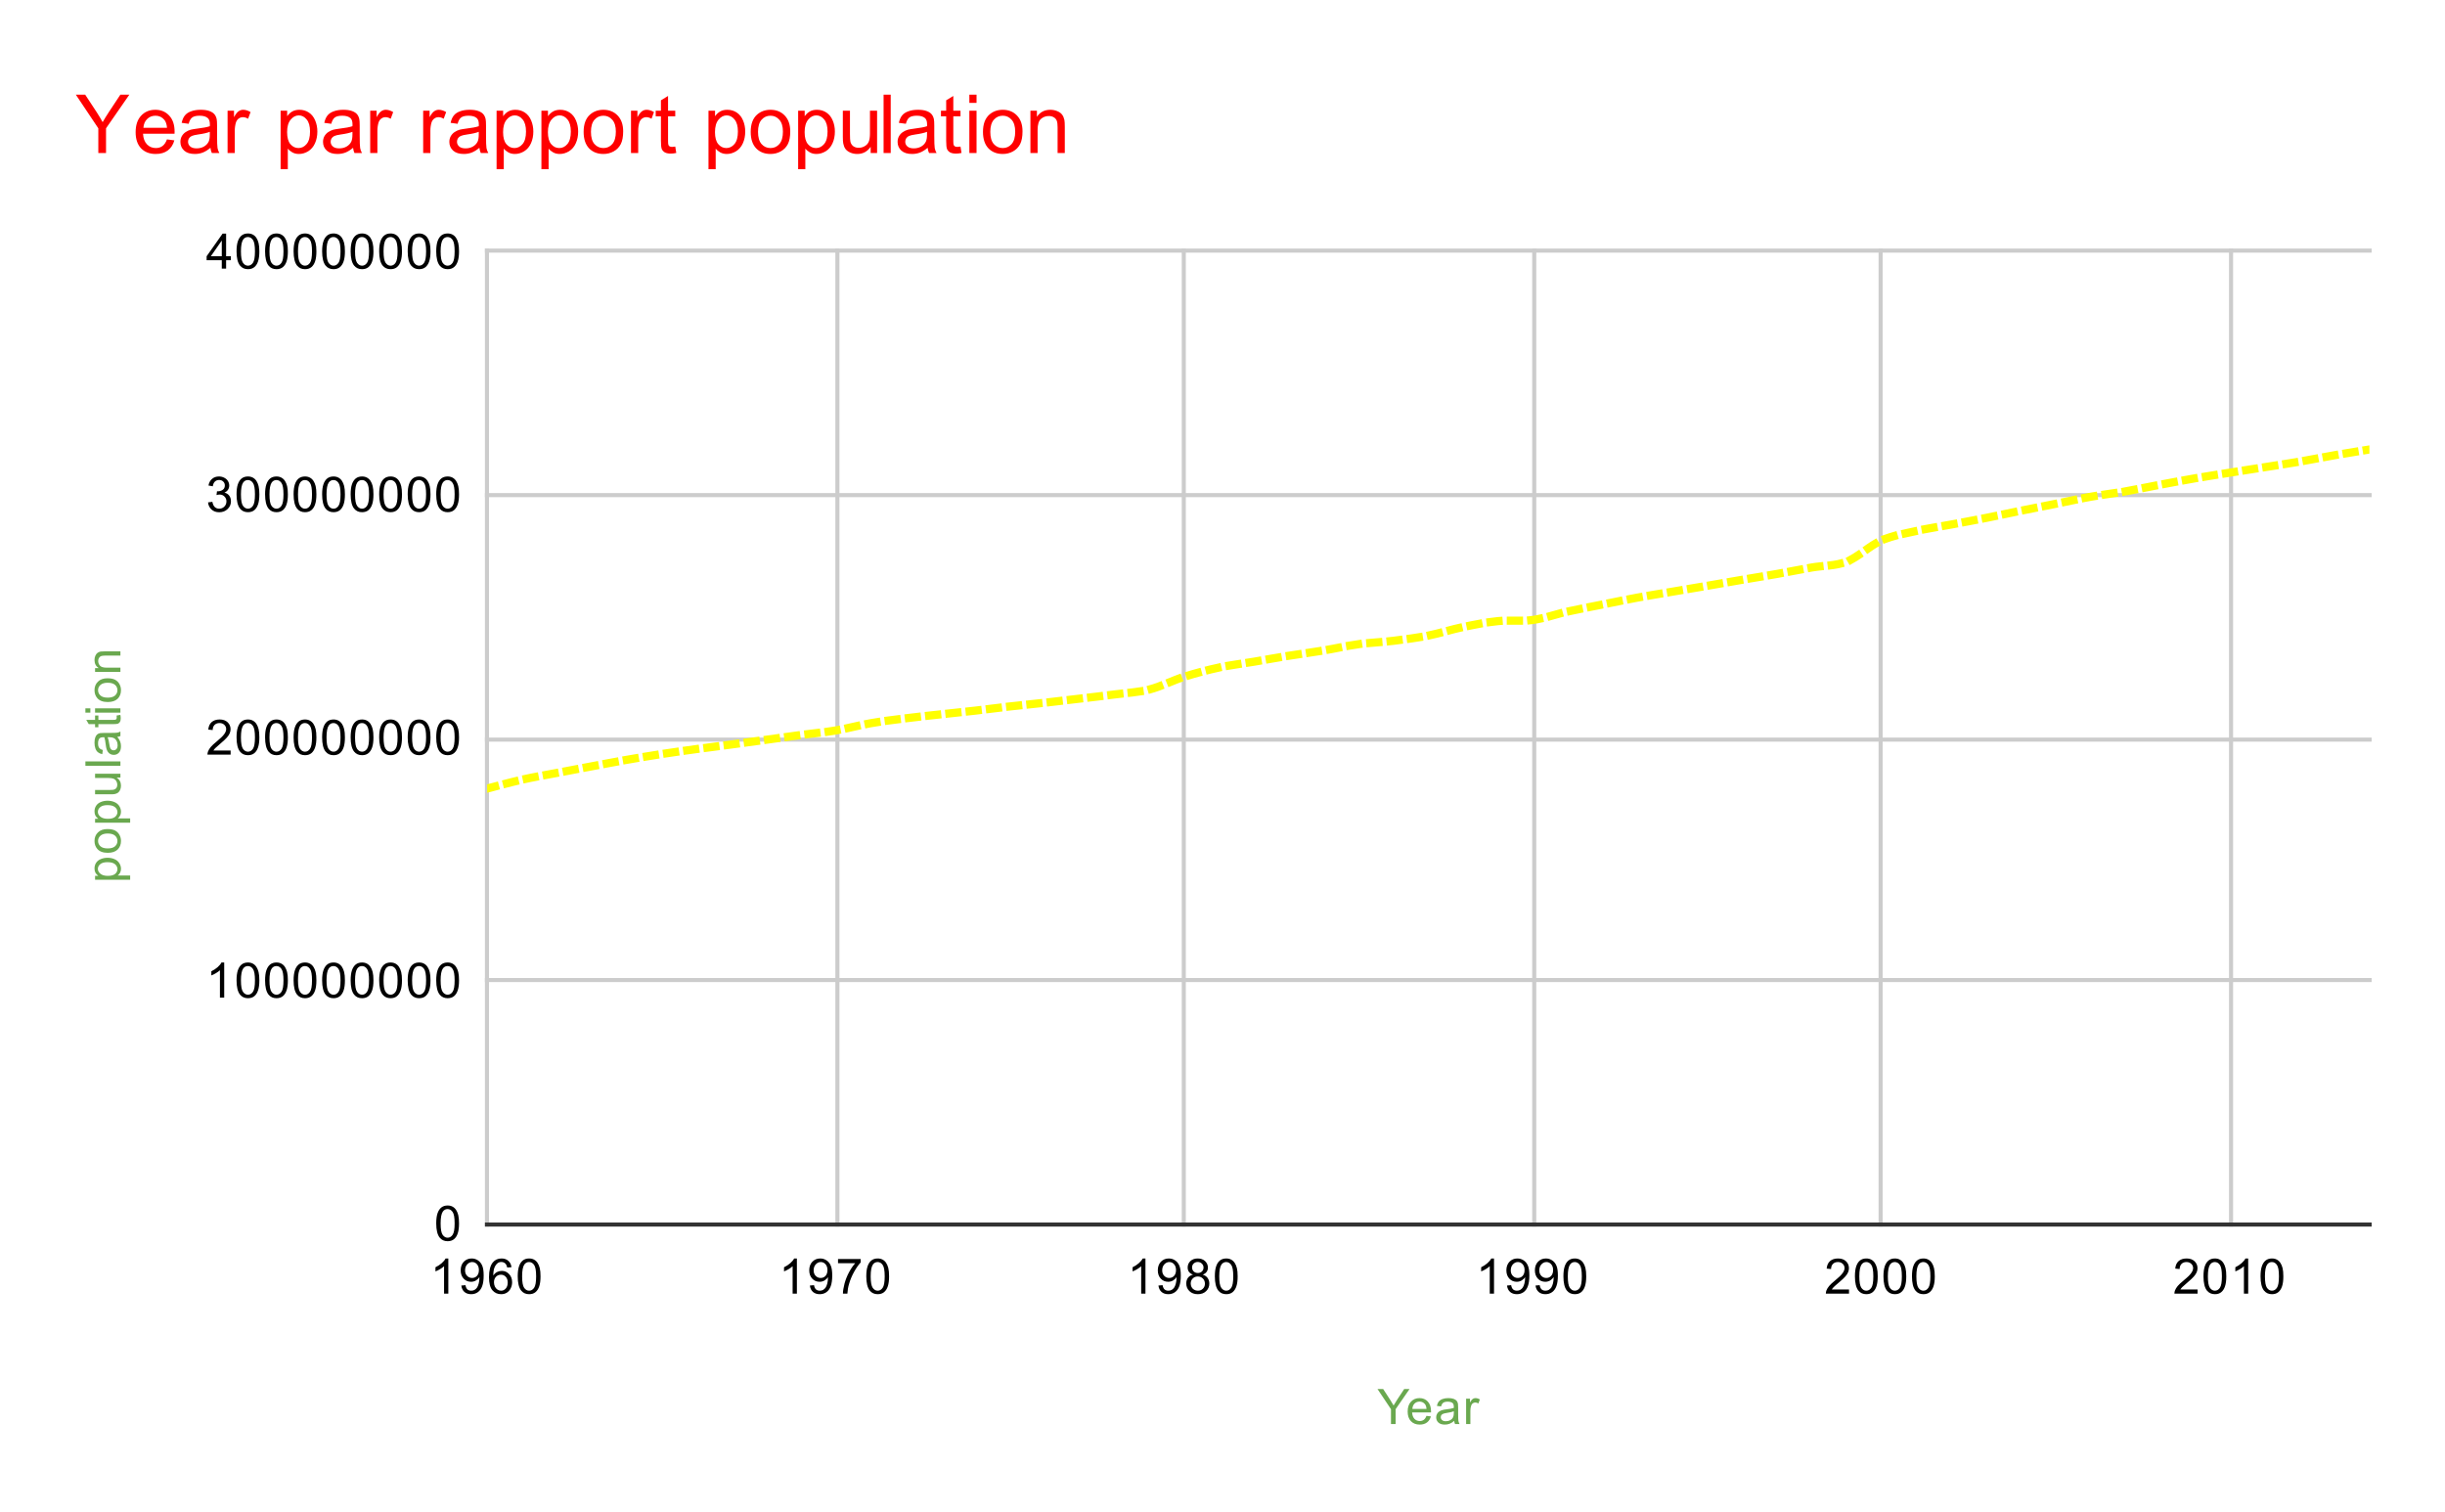 <svg version="1.1" viewBox="0.0 0.0 600.0 371.0" fill="none" stroke="none" stroke-linecap="square" stroke-miterlimit="10" width="600" height="371" xmlns:xlink="http://www.w3.org/1999/xlink" xmlns="http://www.w3.org/2000/svg"><path fill="#ffffff" d="M0 0L600.0 0L600.0 371.0L0 371.0L0 0Z" fill-rule="nonzero"/><path stroke="#cccccc" stroke-width="1.0" stroke-linecap="butt" d="M119.5 61.5L119.5 300.5" fill-rule="nonzero"/><path stroke="#cccccc" stroke-width="1.0" stroke-linecap="butt" d="M205.5 61.5L205.5 300.5" fill-rule="nonzero"/><path stroke="#cccccc" stroke-width="1.0" stroke-linecap="butt" d="M290.5 61.5L290.5 300.5" fill-rule="nonzero"/><path stroke="#cccccc" stroke-width="1.0" stroke-linecap="butt" d="M376.5 61.5L376.5 300.5" fill-rule="nonzero"/><path stroke="#cccccc" stroke-width="1.0" stroke-linecap="butt" d="M461.5 61.5L461.5 300.5" fill-rule="nonzero"/><path stroke="#cccccc" stroke-width="1.0" stroke-linecap="butt" d="M547.5 61.5L547.5 300.5" fill-rule="nonzero"/><path stroke="#333333" stroke-width="1.0" stroke-linecap="butt" d="M119.5 300.5L581.5 300.5" fill-rule="nonzero"/><path stroke="#cccccc" stroke-width="1.0" stroke-linecap="butt" d="M119.5 240.5L581.5 240.5" fill-rule="nonzero"/><path stroke="#cccccc" stroke-width="1.0" stroke-linecap="butt" d="M119.5 181.5L581.5 181.5" fill-rule="nonzero"/><path stroke="#cccccc" stroke-width="1.0" stroke-linecap="butt" d="M119.5 121.5L581.5 121.5" fill-rule="nonzero"/><path stroke="#cccccc" stroke-width="1.0" stroke-linecap="butt" d="M119.5 61.5L581.5 61.5" fill-rule="nonzero"/><clipPath id="id_0"><path d="M119.55 61.917L581.45 61.917L581.45 300.45L119.55 300.45L119.55 61.917Z" clip-rule="nonzero"/></clipPath><path stroke="#ffff00" stroke-width="2.0" stroke-linecap="butt" stroke-dasharray="2.0,3.0" clip-path="url(#id_0)" d="M119.55 193.514C119.55 193.514 125.252 191.967 128.104 191.326C130.955 190.685 133.806 190.214 136.657 189.669C139.509 189.123 142.36 188.585 145.211 188.051C148.062 187.518 150.914 186.967 153.765 186.466C156.616 185.965 159.467 185.485 162.319 185.044C165.17 184.603 168.021 184.212 170.872 183.822C173.723 183.431 176.575 183.08 179.426 182.7C182.277 182.32 185.128 181.932 187.98 181.542C190.831 181.151 193.682 180.739 196.533 180.357C199.385 179.976 202.236 179.734 205.087 179.254C207.938 178.774 210.79 177.975 213.641 177.479C216.492 176.982 219.343 176.637 222.194 176.276C225.046 175.914 227.897 175.623 230.748 175.309C233.599 174.995 236.451 174.715 239.302 174.39C242.153 174.065 245.004 173.682 247.856 173.357C250.707 173.032 253.558 172.761 256.409 172.442C259.26 172.123 262.112 171.782 264.963 171.444C267.814 171.106 270.665 170.789 273.517 170.414C276.368 170.04 279.219 169.922 282.07 169.198C284.922 168.473 287.773 166.966 290.624 166.067C293.475 165.168 296.327 164.417 299.178 163.803C302.029 163.188 304.88 162.859 307.731 162.379C310.583 161.898 313.434 161.379 316.285 160.919C319.136 160.46 321.988 160.094 324.839 159.621C327.69 159.148 330.541 158.476 333.393 158.081C336.244 157.686 339.095 157.603 341.946 157.251C344.798 156.899 347.649 156.533 350.5 155.969C353.351 155.405 356.202 154.459 359.054 153.867C361.905 153.275 364.756 152.705 367.607 152.417C370.459 152.128 373.31 152.527 376.161 152.136C379.012 151.745 381.864 150.702 384.715 150.068C387.566 149.435 390.417 148.906 393.269 148.336C396.12 147.767 398.971 147.174 401.822 146.651C404.673 146.128 407.525 145.682 410.376 145.2C413.227 144.718 416.078 144.246 418.93 143.76C421.781 143.275 424.632 142.771 427.483 142.285C430.335 141.8 433.186 141.353 436.037 140.849C438.888 140.345 441.74 139.766 444.591 139.263C447.442 138.761 450.293 138.941 453.144 137.835C455.996 136.73 458.847 133.884 461.698 132.629C464.549 131.374 467.401 130.957 470.252 130.306C473.103 129.654 475.954 129.256 478.806 128.722C481.657 128.188 484.508 127.666 487.359 127.101C490.21 126.537 493.062 125.911 495.913 125.333C498.764 124.755 501.615 124.204 504.467 123.633C507.318 123.062 510.169 122.417 513.02 121.909C515.872 121.4 518.723 121.078 521.574 120.583C524.425 120.089 527.277 119.476 530.128 118.941C532.979 118.406 535.83 117.864 538.681 117.372C541.533 116.879 544.384 116.441 547.235 115.986C550.086 115.531 552.938 115.091 555.789 114.64C558.64 114.188 561.491 113.765 564.343 113.277C567.194 112.789 570.045 112.207 572.896 111.712C575.748 111.217 581.45 110.305 581.45 110.305" fill-rule="nonzero"/><path fill="#000000" fill-opacity="0.0" clip-path="url(#id_0)" d="M122.55 193.514C122.55 195.17 121.207 196.514 119.55 196.514C117.893 196.514 116.55 195.17 116.55 193.514C116.55 191.857 117.893 190.514 119.55 190.514C121.207 190.514 122.55 191.857 122.55 193.514Z" fill-rule="nonzero"/><path fill="#000000" fill-opacity="0.0" clip-path="url(#id_0)" d="M131.104 191.326C131.104 192.983 129.761 194.326 128.104 194.326C126.447 194.326 125.104 192.983 125.104 191.326C125.104 189.669 126.447 188.326 128.104 188.326C129.761 188.326 131.104 189.669 131.104 191.326Z" fill-rule="nonzero"/><path fill="#000000" fill-opacity="0.0" clip-path="url(#id_0)" d="M139.657 189.669C139.657 191.325 138.314 192.669 136.657 192.669C135.001 192.669 133.657 191.325 133.657 189.669C133.657 188.012 135.001 186.669 136.657 186.669C138.314 186.669 139.657 188.012 139.657 189.669Z" fill-rule="nonzero"/><path fill="#000000" fill-opacity="0.0" clip-path="url(#id_0)" d="M148.211 188.051C148.211 189.708 146.868 191.051 145.211 191.051C143.554 191.051 142.211 189.708 142.211 188.051C142.211 186.394 143.554 185.051 145.211 185.051C146.868 185.051 148.211 186.394 148.211 188.051Z" fill-rule="nonzero"/><path fill="#000000" fill-opacity="0.0" clip-path="url(#id_0)" d="M156.765 186.466C156.765 188.123 155.422 189.466 153.765 189.466C152.108 189.466 150.765 188.123 150.765 186.466C150.765 184.809 152.108 183.466 153.765 183.466C155.422 183.466 156.765 184.809 156.765 186.466Z" fill-rule="nonzero"/><path fill="#000000" fill-opacity="0.0" clip-path="url(#id_0)" d="M165.319 185.044C165.319 186.701 163.975 188.044 162.319 188.044C160.662 188.044 159.319 186.701 159.319 185.044C159.319 183.387 160.662 182.044 162.319 182.044C163.975 182.044 165.319 183.387 165.319 185.044Z" fill-rule="nonzero"/><path fill="#000000" fill-opacity="0.0" clip-path="url(#id_0)" d="M173.872 183.822C173.872 185.478 172.529 186.822 170.872 186.822C169.215 186.822 167.872 185.478 167.872 183.822C167.872 182.165 169.215 180.822 170.872 180.822C172.529 180.822 173.872 182.165 173.872 183.822Z" fill-rule="nonzero"/><path fill="#000000" fill-opacity="0.0" clip-path="url(#id_0)" d="M182.426 182.7C182.426 184.357 181.083 185.7 179.426 185.7C177.769 185.7 176.426 184.357 176.426 182.7C176.426 181.043 177.769 179.7 179.426 179.7C181.083 179.7 182.426 181.043 182.426 182.7Z" fill-rule="nonzero"/><path fill="#000000" fill-opacity="0.0" clip-path="url(#id_0)" d="M190.98 181.542C190.98 183.199 189.636 184.542 187.98 184.542C186.323 184.542 184.98 183.199 184.98 181.542C184.98 179.885 186.323 178.542 187.98 178.542C189.636 178.542 190.98 179.885 190.98 181.542Z" fill-rule="nonzero"/><path fill="#000000" fill-opacity="0.0" clip-path="url(#id_0)" d="M199.533 180.357C199.533 182.014 198.19 183.357 196.533 183.357C194.876 183.357 193.533 182.014 193.533 180.357C193.533 178.701 194.876 177.357 196.533 177.357C198.19 177.357 199.533 178.701 199.533 180.357Z" fill-rule="nonzero"/><path fill="#000000" fill-opacity="0.0" clip-path="url(#id_0)" d="M208.087 179.254C208.087 180.911 206.744 182.254 205.087 182.254C203.43 182.254 202.087 180.911 202.087 179.254C202.087 177.597 203.43 176.254 205.087 176.254C206.744 176.254 208.087 177.597 208.087 179.254Z" fill-rule="nonzero"/><path fill="#000000" fill-opacity="0.0" clip-path="url(#id_0)" d="M216.641 177.479C216.641 179.136 215.298 180.479 213.641 180.479C211.984 180.479 210.641 179.136 210.641 177.479C210.641 175.822 211.984 174.479 213.641 174.479C215.298 174.479 216.641 175.822 216.641 177.479Z" fill-rule="nonzero"/><path fill="#000000" fill-opacity="0.0" clip-path="url(#id_0)" d="M225.194 176.276C225.194 177.932 223.851 179.276 222.194 179.276C220.538 179.276 219.194 177.932 219.194 176.276C219.194 174.619 220.538 173.276 222.194 173.276C223.851 173.276 225.194 174.619 225.194 176.276Z" fill-rule="nonzero"/><path fill="#000000" fill-opacity="0.0" clip-path="url(#id_0)" d="M233.748 175.309C233.748 176.966 232.405 178.309 230.748 178.309C229.091 178.309 227.748 176.966 227.748 175.309C227.748 173.652 229.091 172.309 230.748 172.309C232.405 172.309 233.748 173.652 233.748 175.309Z" fill-rule="nonzero"/><path fill="#000000" fill-opacity="0.0" clip-path="url(#id_0)" d="M242.302 174.39C242.302 176.047 240.959 177.39 239.302 177.39C237.645 177.39 236.302 176.047 236.302 174.39C236.302 172.733 237.645 171.39 239.302 171.39C240.959 171.39 242.302 172.733 242.302 174.39Z" fill-rule="nonzero"/><path fill="#000000" fill-opacity="0.0" clip-path="url(#id_0)" d="M250.856 173.357C250.856 175.014 249.512 176.357 247.856 176.357C246.199 176.357 244.856 175.014 244.856 173.357C244.856 171.7 246.199 170.357 247.856 170.357C249.512 170.357 250.856 171.7 250.856 173.357Z" fill-rule="nonzero"/><path fill="#000000" fill-opacity="0.0" clip-path="url(#id_0)" d="M259.409 172.442C259.409 174.099 258.066 175.442 256.409 175.442C254.752 175.442 253.409 174.099 253.409 172.442C253.409 170.785 254.752 169.442 256.409 169.442C258.066 169.442 259.409 170.785 259.409 172.442Z" fill-rule="nonzero"/><path fill="#000000" fill-opacity="0.0" clip-path="url(#id_0)" d="M267.963 171.444C267.963 173.101 266.62 174.444 264.963 174.444C263.306 174.444 261.963 173.101 261.963 171.444C261.963 169.787 263.306 168.444 264.963 168.444C266.62 168.444 267.963 169.787 267.963 171.444Z" fill-rule="nonzero"/><path fill="#000000" fill-opacity="0.0" clip-path="url(#id_0)" d="M276.517 170.414C276.517 172.071 275.174 173.414 273.517 173.414C271.86 173.414 270.517 172.071 270.517 170.414C270.517 168.757 271.86 167.414 273.517 167.414C275.174 167.414 276.517 168.757 276.517 170.414Z" fill-rule="nonzero"/><path fill="#000000" fill-opacity="0.0" clip-path="url(#id_0)" d="M285.07 169.198C285.07 170.854 283.727 172.198 282.07 172.198C280.413 172.198 279.07 170.854 279.07 169.198C279.07 167.541 280.413 166.198 282.07 166.198C283.727 166.198 285.07 167.541 285.07 169.198Z" fill-rule="nonzero"/><path fill="#000000" fill-opacity="0.0" clip-path="url(#id_0)" d="M293.624 166.067C293.624 167.724 292.281 169.067 290.624 169.067C288.967 169.067 287.624 167.724 287.624 166.067C287.624 164.41 288.967 163.067 290.624 163.067C292.281 163.067 293.624 164.41 293.624 166.067Z" fill-rule="nonzero"/><path fill="#000000" fill-opacity="0.0" clip-path="url(#id_0)" d="M302.178 163.803C302.178 165.459 300.835 166.803 299.178 166.803C297.521 166.803 296.178 165.459 296.178 163.803C296.178 162.146 297.521 160.803 299.178 160.803C300.835 160.803 302.178 162.146 302.178 163.803Z" fill-rule="nonzero"/><path fill="#000000" fill-opacity="0.0" clip-path="url(#id_0)" d="M310.731 162.379C310.731 164.035 309.388 165.379 307.731 165.379C306.075 165.379 304.731 164.035 304.731 162.379C304.731 160.722 306.075 159.379 307.731 159.379C309.388 159.379 310.731 160.722 310.731 162.379Z" fill-rule="nonzero"/><path fill="#000000" fill-opacity="0.0" clip-path="url(#id_0)" d="M319.285 160.919C319.285 162.576 317.942 163.919 316.285 163.919C314.628 163.919 313.285 162.576 313.285 160.919C313.285 159.262 314.628 157.919 316.285 157.919C317.942 157.919 319.285 159.262 319.285 160.919Z" fill-rule="nonzero"/><path fill="#000000" fill-opacity="0.0" clip-path="url(#id_0)" d="M327.839 159.621C327.839 161.278 326.496 162.621 324.839 162.621C323.182 162.621 321.839 161.278 321.839 159.621C321.839 157.964 323.182 156.621 324.839 156.621C326.496 156.621 327.839 157.964 327.839 159.621Z" fill-rule="nonzero"/><path fill="#000000" fill-opacity="0.0" clip-path="url(#id_0)" d="M336.393 158.081C336.393 159.738 335.049 161.081 333.393 161.081C331.736 161.081 330.393 159.738 330.393 158.081C330.393 156.425 331.736 155.081 333.393 155.081C335.049 155.081 336.393 156.425 336.393 158.081Z" fill-rule="nonzero"/><path fill="#000000" fill-opacity="0.0" clip-path="url(#id_0)" d="M344.946 157.251C344.946 158.908 343.603 160.251 341.946 160.251C340.289 160.251 338.946 158.908 338.946 157.251C338.946 155.594 340.289 154.251 341.946 154.251C343.603 154.251 344.946 155.594 344.946 157.251Z" fill-rule="nonzero"/><path fill="#000000" fill-opacity="0.0" clip-path="url(#id_0)" d="M353.5 155.969C353.5 157.625 352.157 158.969 350.5 158.969C348.843 158.969 347.5 157.625 347.5 155.969C347.5 154.312 348.843 152.969 350.5 152.969C352.157 152.969 353.5 154.312 353.5 155.969Z" fill-rule="nonzero"/><path fill="#000000" fill-opacity="0.0" clip-path="url(#id_0)" d="M362.054 153.867C362.054 155.524 360.711 156.867 359.054 156.867C357.397 156.867 356.054 155.524 356.054 153.867C356.054 152.21 357.397 150.867 359.054 150.867C360.711 150.867 362.054 152.21 362.054 153.867Z" fill-rule="nonzero"/><path fill="#000000" fill-opacity="0.0" clip-path="url(#id_0)" d="M370.607 152.417C370.607 154.074 369.264 155.417 367.607 155.417C365.951 155.417 364.607 154.074 364.607 152.417C364.607 150.76 365.951 149.417 367.607 149.417C369.264 149.417 370.607 150.76 370.607 152.417Z" fill-rule="nonzero"/><path fill="#000000" fill-opacity="0.0" clip-path="url(#id_0)" d="M379.161 152.136C379.161 153.793 377.818 155.136 376.161 155.136C374.504 155.136 373.161 153.793 373.161 152.136C373.161 150.479 374.504 149.136 376.161 149.136C377.818 149.136 379.161 150.479 379.161 152.136Z" fill-rule="nonzero"/><path fill="#000000" fill-opacity="0.0" clip-path="url(#id_0)" d="M387.715 150.068C387.715 151.725 386.372 153.068 384.715 153.068C383.058 153.068 381.715 151.725 381.715 150.068C381.715 148.412 383.058 147.068 384.715 147.068C386.372 147.068 387.715 148.412 387.715 150.068Z" fill-rule="nonzero"/><path fill="#000000" fill-opacity="0.0" clip-path="url(#id_0)" d="M396.269 148.336C396.269 149.993 394.925 151.336 393.269 151.336C391.612 151.336 390.269 149.993 390.269 148.336C390.269 146.679 391.612 145.336 393.269 145.336C394.925 145.336 396.269 146.679 396.269 148.336Z" fill-rule="nonzero"/><path fill="#000000" fill-opacity="0.0" clip-path="url(#id_0)" d="M404.822 146.651C404.822 148.308 403.479 149.651 401.822 149.651C400.165 149.651 398.822 148.308 398.822 146.651C398.822 144.994 400.165 143.651 401.822 143.651C403.479 143.651 404.822 144.994 404.822 146.651Z" fill-rule="nonzero"/><path fill="#000000" fill-opacity="0.0" clip-path="url(#id_0)" d="M413.376 145.2C413.376 146.857 412.033 148.2 410.376 148.2C408.719 148.2 407.376 146.857 407.376 145.2C407.376 143.543 408.719 142.2 410.376 142.2C412.033 142.2 413.376 143.543 413.376 145.2Z" fill-rule="nonzero"/><path fill="#000000" fill-opacity="0.0" clip-path="url(#id_0)" d="M421.93 143.76C421.93 145.417 420.587 146.76 418.93 146.76C417.273 146.76 415.93 145.417 415.93 143.76C415.93 142.104 417.273 140.76 418.93 140.76C420.587 140.76 421.93 142.104 421.93 143.76Z" fill-rule="nonzero"/><path fill="#000000" fill-opacity="0.0" clip-path="url(#id_0)" d="M430.483 142.285C430.483 143.942 429.14 145.285 427.483 145.285C425.826 145.285 424.483 143.942 424.483 142.285C424.483 140.629 425.826 139.285 427.483 139.285C429.14 139.285 430.483 140.629 430.483 142.285Z" fill-rule="nonzero"/><path fill="#000000" fill-opacity="0.0" clip-path="url(#id_0)" d="M439.037 140.849C439.037 142.506 437.694 143.849 436.037 143.849C434.38 143.849 433.037 142.506 433.037 140.849C433.037 139.192 434.38 137.849 436.037 137.849C437.694 137.849 439.037 139.192 439.037 140.849Z" fill-rule="nonzero"/><path fill="#000000" fill-opacity="0.0" clip-path="url(#id_0)" d="M447.591 139.263C447.591 140.92 446.248 142.263 444.591 142.263C442.934 142.263 441.591 140.92 441.591 139.263C441.591 137.607 442.934 136.263 444.591 136.263C446.248 136.263 447.591 137.607 447.591 139.263Z" fill-rule="nonzero"/><path fill="#000000" fill-opacity="0.0" clip-path="url(#id_0)" d="M456.144 137.835C456.144 139.492 454.801 140.835 453.144 140.835C451.488 140.835 450.144 139.492 450.144 137.835C450.144 136.179 451.488 134.835 453.144 134.835C454.801 134.835 456.144 136.179 456.144 137.835Z" fill-rule="nonzero"/><path fill="#000000" fill-opacity="0.0" clip-path="url(#id_0)" d="M464.698 132.629C464.698 134.286 463.355 135.629 461.698 135.629C460.041 135.629 458.698 134.286 458.698 132.629C458.698 130.972 460.041 129.629 461.698 129.629C463.355 129.629 464.698 130.972 464.698 132.629Z" fill-rule="nonzero"/><path fill="#000000" fill-opacity="0.0" clip-path="url(#id_0)" d="M473.252 130.306C473.252 131.962 471.909 133.306 470.252 133.306C468.595 133.306 467.252 131.962 467.252 130.306C467.252 128.649 468.595 127.306 470.252 127.306C471.909 127.306 473.252 128.649 473.252 130.306Z" fill-rule="nonzero"/><path fill="#000000" fill-opacity="0.0" clip-path="url(#id_0)" d="M481.806 128.722C481.806 130.378 480.462 131.722 478.806 131.722C477.149 131.722 475.806 130.378 475.806 128.722C475.806 127.065 477.149 125.722 478.806 125.722C480.462 125.722 481.806 127.065 481.806 128.722Z" fill-rule="nonzero"/><path fill="#000000" fill-opacity="0.0" clip-path="url(#id_0)" d="M490.359 127.101C490.359 128.758 489.016 130.101 487.359 130.101C485.702 130.101 484.359 128.758 484.359 127.101C484.359 125.445 485.702 124.101 487.359 124.101C489.016 124.101 490.359 125.445 490.359 127.101Z" fill-rule="nonzero"/><path fill="#000000" fill-opacity="0.0" clip-path="url(#id_0)" d="M498.913 125.333C498.913 126.989 497.57 128.333 495.913 128.333C494.256 128.333 492.913 126.989 492.913 125.333C492.913 123.676 494.256 122.333 495.913 122.333C497.57 122.333 498.913 123.676 498.913 125.333Z" fill-rule="nonzero"/><path fill="#000000" fill-opacity="0.0" clip-path="url(#id_0)" d="M507.467 123.633C507.467 125.29 506.124 126.633 504.467 126.633C502.81 126.633 501.467 125.29 501.467 123.633C501.467 121.976 502.81 120.633 504.467 120.633C506.124 120.633 507.467 121.976 507.467 123.633Z" fill-rule="nonzero"/><path fill="#000000" fill-opacity="0.0" clip-path="url(#id_0)" d="M516.02 121.909C516.02 123.566 514.677 124.909 513.02 124.909C511.364 124.909 510.02 123.566 510.02 121.909C510.02 120.252 511.364 118.909 513.02 118.909C514.677 118.909 516.02 120.252 516.02 121.909Z" fill-rule="nonzero"/><path fill="#000000" fill-opacity="0.0" clip-path="url(#id_0)" d="M524.574 120.583C524.574 122.24 523.231 123.583 521.574 123.583C519.917 123.583 518.574 122.24 518.574 120.583C518.574 118.926 519.917 117.583 521.574 117.583C523.231 117.583 524.574 118.926 524.574 120.583Z" fill-rule="nonzero"/><path fill="#000000" fill-opacity="0.0" clip-path="url(#id_0)" d="M533.128 118.941C533.128 120.598 531.785 121.941 530.128 121.941C528.471 121.941 527.128 120.598 527.128 118.941C527.128 117.284 528.471 115.941 530.128 115.941C531.785 115.941 533.128 117.284 533.128 118.941Z" fill-rule="nonzero"/><path fill="#000000" fill-opacity="0.0" clip-path="url(#id_0)" d="M541.681 117.372C541.681 119.029 540.338 120.372 538.681 120.372C537.025 120.372 535.681 119.029 535.681 117.372C535.681 115.715 537.025 114.372 538.681 114.372C540.338 114.372 541.681 115.715 541.681 117.372Z" fill-rule="nonzero"/><path fill="#000000" fill-opacity="0.0" clip-path="url(#id_0)" d="M550.235 115.986C550.235 117.643 548.892 118.986 547.235 118.986C545.578 118.986 544.235 117.643 544.235 115.986C544.235 114.329 545.578 112.986 547.235 112.986C548.892 112.986 550.235 114.329 550.235 115.986Z" fill-rule="nonzero"/><path fill="#000000" fill-opacity="0.0" clip-path="url(#id_0)" d="M558.789 114.64C558.789 116.297 557.446 117.64 555.789 117.64C554.132 117.64 552.789 116.297 552.789 114.64C552.789 112.983 554.132 111.64 555.789 111.64C557.446 111.64 558.789 112.983 558.789 114.64Z" fill-rule="nonzero"/><path fill="#000000" fill-opacity="0.0" clip-path="url(#id_0)" d="M567.343 113.277C567.343 114.934 565.999 116.277 564.343 116.277C562.686 116.277 561.343 114.934 561.343 113.277C561.343 111.62 562.686 110.277 564.343 110.277C565.999 110.277 567.343 111.62 567.343 113.277Z" fill-rule="nonzero"/><path fill="#000000" fill-opacity="0.0" clip-path="url(#id_0)" d="M575.896 111.712C575.896 113.369 574.553 114.712 572.896 114.712C571.239 114.712 569.896 113.369 569.896 111.712C569.896 110.055 571.239 108.712 572.896 108.712C574.553 108.712 575.896 110.055 575.896 111.712Z" fill-rule="nonzero"/><path fill="#000000" fill-opacity="0.0" clip-path="url(#id_0)" d="M584.45 110.305C584.45 111.962 583.107 113.305 581.45 113.305C579.793 113.305 578.45 111.962 578.45 110.305C578.45 108.648 579.793 107.305 581.45 107.305C583.107 107.305 584.45 108.648 584.45 110.305Z" fill-rule="nonzero"/><path fill="#6aa84f" d="M341.344 349.45L341.344 345.809L338.031 340.856L339.422 340.856L341.109 343.45Q341.578 344.169 341.984 344.903Q342.375 344.231 342.922 343.387L344.594 340.856L345.906 340.856L342.484 345.809L342.484 349.45L341.344 349.45ZM350.047 347.45L351.141 347.575Q350.891 348.528 350.188 349.059Q349.484 349.591 348.406 349.591Q347.047 349.591 346.234 348.747Q345.438 347.903 345.438 346.387Q345.438 344.825 346.25 343.966Q347.062 343.091 348.344 343.091Q349.594 343.091 350.375 343.934Q351.172 344.778 351.172 346.325Q351.172 346.419 351.172 346.606L346.531 346.606Q346.594 347.637 347.109 348.184Q347.625 348.716 348.406 348.716Q348.984 348.716 349.391 348.419Q349.812 348.106 350.047 347.45ZM346.594 345.747L350.062 345.747Q350.0 344.95 349.672 344.559Q349.156 343.95 348.359 343.95Q347.625 343.95 347.125 344.434Q346.641 344.919 346.594 345.747ZM356.859 348.684Q356.266 349.184 355.719 349.387Q355.188 349.591 354.562 349.591Q353.531 349.591 352.984 349.091Q352.438 348.591 352.438 347.809Q352.438 347.356 352.641 346.981Q352.844 346.591 353.188 346.372Q353.531 346.137 353.953 346.028Q354.25 345.934 354.891 345.856Q356.156 345.716 356.766 345.497Q356.766 345.278 356.766 345.231Q356.766 344.575 356.469 344.309Q356.062 343.966 355.266 343.966Q354.531 343.966 354.172 344.231Q353.812 344.481 353.641 345.137L352.609 344.997Q352.75 344.341 353.078 343.934Q353.406 343.528 354.016 343.309Q354.625 343.091 355.422 343.091Q356.219 343.091 356.719 343.278Q357.219 343.466 357.453 343.747Q357.688 344.028 357.781 344.466Q357.828 344.731 357.828 345.434L357.828 346.841Q357.828 348.309 357.891 348.7Q357.969 349.091 358.172 349.45L357.062 349.45Q356.906 349.122 356.859 348.684ZM356.766 346.325Q356.188 346.559 355.047 346.731Q354.391 346.825 354.125 346.95Q353.859 347.059 353.703 347.278Q353.562 347.497 353.562 347.778Q353.562 348.2 353.875 348.481Q354.203 348.762 354.812 348.762Q355.422 348.762 355.891 348.497Q356.375 348.231 356.594 347.762Q356.766 347.403 356.766 346.716L356.766 346.325ZM359.781 349.45L359.781 343.231L360.734 343.231L360.734 344.169Q361.094 343.512 361.391 343.309Q361.703 343.091 362.078 343.091Q362.609 343.091 363.156 343.419L362.797 344.403Q362.406 344.169 362.031 344.169Q361.672 344.169 361.391 344.387Q361.125 344.591 361.016 344.966Q360.828 345.528 360.828 346.184L360.828 349.45L359.781 349.45Z" fill-rule="nonzero"/><path fill="#6aa84f" d="M31.941 215.886L23.331 215.886L23.331 214.933L24.128 214.933Q23.659 214.59 23.425 214.168Q23.191 213.73 23.191 213.121Q23.191 212.324 23.597 211.715Q24.003 211.105 24.753 210.808Q25.503 210.496 26.394 210.496Q27.347 210.496 28.113 210.84Q28.878 211.168 29.284 211.824Q29.691 212.48 29.691 213.199Q29.691 213.73 29.472 214.152Q29.238 214.574 28.909 214.84L31.941 214.84L31.941 215.886ZM26.472 214.933Q27.675 214.933 28.253 214.449Q28.816 213.965 28.816 213.277Q28.816 212.574 28.222 212.074Q27.628 211.574 26.378 211.574Q25.191 211.574 24.613 212.058Q24.019 212.543 24.019 213.23Q24.019 213.902 24.644 214.418Q25.269 214.933 26.472 214.933ZM26.441 209.277Q24.706 209.277 23.878 208.324Q23.191 207.527 23.191 206.371Q23.191 205.09 24.034 204.277Q24.863 203.449 26.347 203.449Q27.55 203.449 28.238 203.808Q28.925 204.168 29.316 204.871Q29.691 205.558 29.691 206.371Q29.691 207.668 28.863 208.48Q28.019 209.277 26.441 209.277ZM26.441 208.199Q27.628 208.199 28.222 207.683Q28.816 207.152 28.816 206.371Q28.816 205.574 28.222 205.058Q27.628 204.543 26.409 204.543Q25.253 204.543 24.659 205.074Q24.066 205.59 24.066 206.371Q24.066 207.152 24.659 207.683Q25.238 208.199 26.441 208.199ZM31.941 201.886L23.331 201.886L23.331 200.933L24.128 200.933Q23.659 200.59 23.425 200.168Q23.191 199.73 23.191 199.121Q23.191 198.324 23.597 197.715Q24.003 197.105 24.753 196.808Q25.503 196.496 26.394 196.496Q27.347 196.496 28.113 196.84Q28.878 197.168 29.284 197.824Q29.691 198.48 29.691 199.199Q29.691 199.73 29.472 200.152Q29.238 200.574 28.909 200.84L31.941 200.84L31.941 201.886ZM26.472 200.933Q27.675 200.933 28.253 200.449Q28.816 199.965 28.816 199.277Q28.816 198.574 28.222 198.074Q27.628 197.574 26.378 197.574Q25.191 197.574 24.613 198.058Q24.019 198.543 24.019 199.23Q24.019 199.902 24.644 200.418Q25.269 200.933 26.472 200.933ZM29.55 190.808L28.628 190.808Q29.691 191.543 29.691 192.793Q29.691 193.34 29.488 193.824Q29.269 194.293 28.956 194.527Q28.628 194.761 28.159 194.855Q27.863 194.918 27.175 194.918L23.331 194.918L23.331 193.855L26.784 193.855Q27.597 193.855 27.894 193.793Q28.3 193.699 28.55 193.386Q28.784 193.058 28.784 192.574Q28.784 192.105 28.55 191.699Q28.3 191.277 27.878 191.105Q27.456 190.918 26.659 190.918L23.331 190.918L23.331 189.871L29.55 189.871L29.55 190.808ZM29.55 187.918L20.956 187.918L20.956 186.855L29.55 186.855L29.55 187.918ZM28.784 180.824Q29.284 181.418 29.488 181.965Q29.691 182.496 29.691 183.121Q29.691 184.152 29.191 184.699Q28.691 185.246 27.909 185.246Q27.456 185.246 27.081 185.043Q26.691 184.84 26.472 184.496Q26.238 184.152 26.128 183.73Q26.034 183.433 25.956 182.793Q25.816 181.527 25.597 180.918Q25.378 180.918 25.331 180.918Q24.675 180.918 24.409 181.215Q24.066 181.621 24.066 182.418Q24.066 183.152 24.331 183.511Q24.581 183.871 25.238 184.043L25.097 185.074Q24.441 184.933 24.034 184.605Q23.628 184.277 23.409 183.668Q23.191 183.058 23.191 182.261Q23.191 181.465 23.378 180.965Q23.566 180.465 23.847 180.23Q24.128 179.996 24.566 179.902Q24.831 179.855 25.534 179.855L26.941 179.855Q28.409 179.855 28.8 179.793Q29.191 179.715 29.55 179.511L29.55 180.621Q29.222 180.777 28.784 180.824ZM26.425 180.918Q26.659 181.496 26.831 182.636Q26.925 183.293 27.05 183.558Q27.159 183.824 27.378 183.98Q27.597 184.121 27.878 184.121Q28.3 184.121 28.581 183.808Q28.863 183.48 28.863 182.871Q28.863 182.261 28.597 181.793Q28.331 181.308 27.863 181.09Q27.503 180.918 26.816 180.918L26.425 180.918ZM28.613 175.59L29.534 175.433Q29.628 175.886 29.628 176.23Q29.628 176.808 29.456 177.121Q29.269 177.433 28.972 177.574Q28.675 177.699 27.722 177.699L24.144 177.699L24.144 178.465L23.331 178.465L23.331 177.699L21.784 177.699L21.159 176.652L23.331 176.652L23.331 175.59L24.144 175.59L24.144 176.652L27.784 176.652Q28.238 176.652 28.363 176.605Q28.488 176.543 28.566 176.418Q28.644 176.293 28.644 176.058Q28.644 175.871 28.613 175.59ZM22.175 174.886L20.956 174.886L20.956 173.824L22.175 173.824L22.175 174.886ZM29.55 174.886L23.331 174.886L23.331 173.824L29.55 173.824L29.55 174.886ZM26.441 172.277Q24.706 172.277 23.878 171.324Q23.191 170.527 23.191 169.371Q23.191 168.09 24.034 167.277Q24.863 166.449 26.347 166.449Q27.55 166.449 28.238 166.808Q28.925 167.168 29.316 167.871Q29.691 168.558 29.691 169.371Q29.691 170.668 28.863 171.48Q28.019 172.277 26.441 172.277ZM26.441 171.199Q27.628 171.199 28.222 170.683Q28.816 170.152 28.816 169.371Q28.816 168.574 28.222 168.058Q27.628 167.543 26.409 167.543Q25.253 167.543 24.659 168.074Q24.066 168.59 24.066 169.371Q24.066 170.152 24.659 170.683Q25.238 171.199 26.441 171.199ZM29.55 164.886L23.331 164.886L23.331 163.949L24.206 163.949Q23.191 163.261 23.191 161.965Q23.191 161.402 23.394 160.933Q23.597 160.449 23.925 160.215Q24.253 159.98 24.691 159.886Q24.988 159.84 25.722 159.84L29.55 159.84L29.55 160.886L25.769 160.886Q25.113 160.886 24.8 161.011Q24.488 161.136 24.3 161.449Q24.097 161.761 24.097 162.183Q24.097 162.855 24.534 163.355Q24.956 163.84 26.144 163.84L29.55 163.84L29.55 164.886Z" fill-rule="nonzero"/><path fill="#000000" d="M107.05 300.216Q107.05 298.684 107.362 297.762Q107.675 296.825 108.284 296.325Q108.909 295.825 109.847 295.825Q110.534 295.825 111.05 296.106Q111.581 296.387 111.925 296.919Q112.269 297.434 112.456 298.184Q112.644 298.934 112.644 300.216Q112.644 301.731 112.331 302.653Q112.034 303.575 111.409 304.091Q110.8 304.591 109.847 304.591Q108.612 304.591 107.894 303.7Q107.05 302.637 107.05 300.216ZM108.128 300.216Q108.128 302.325 108.628 303.028Q109.128 303.731 109.847 303.731Q110.581 303.731 111.066 303.028Q111.566 302.325 111.566 300.216Q111.566 298.091 111.066 297.403Q110.581 296.7 109.831 296.7Q109.112 296.7 108.675 297.309Q108.128 298.091 108.128 300.216Z" fill-rule="nonzero"/><path fill="#000000" d="M55.019 244.817L53.972 244.817L53.972 238.098Q53.581 238.457 52.956 238.832Q52.347 239.192 51.862 239.364L51.862 238.348Q52.737 237.926 53.394 237.348Q54.066 236.754 54.347 236.192L55.019 236.192L55.019 244.817ZM58.05 240.582Q58.05 239.051 58.362 238.129Q58.675 237.192 59.284 236.692Q59.909 236.192 60.847 236.192Q61.534 236.192 62.05 236.473Q62.581 236.754 62.925 237.285Q63.269 237.801 63.456 238.551Q63.644 239.301 63.644 240.582Q63.644 242.098 63.331 243.02Q63.034 243.942 62.409 244.457Q61.8 244.957 60.847 244.957Q59.612 244.957 58.894 244.067Q58.05 243.004 58.05 240.582ZM59.128 240.582Q59.128 242.692 59.628 243.395Q60.128 244.098 60.847 244.098Q61.581 244.098 62.066 243.395Q62.566 242.692 62.566 240.582Q62.566 238.457 62.066 237.77Q61.581 237.067 60.831 237.067Q60.112 237.067 59.675 237.676Q59.128 238.457 59.128 240.582ZM65.05 240.582Q65.05 239.051 65.362 238.129Q65.675 237.192 66.284 236.692Q66.909 236.192 67.847 236.192Q68.534 236.192 69.05 236.473Q69.581 236.754 69.925 237.285Q70.269 237.801 70.456 238.551Q70.644 239.301 70.644 240.582Q70.644 242.098 70.331 243.02Q70.034 243.942 69.409 244.457Q68.8 244.957 67.847 244.957Q66.612 244.957 65.894 244.067Q65.05 243.004 65.05 240.582ZM66.128 240.582Q66.128 242.692 66.628 243.395Q67.128 244.098 67.847 244.098Q68.581 244.098 69.066 243.395Q69.566 242.692 69.566 240.582Q69.566 238.457 69.066 237.77Q68.581 237.067 67.831 237.067Q67.112 237.067 66.675 237.676Q66.128 238.457 66.128 240.582ZM72.05 240.582Q72.05 239.051 72.362 238.129Q72.675 237.192 73.284 236.692Q73.909 236.192 74.847 236.192Q75.534 236.192 76.05 236.473Q76.581 236.754 76.925 237.285Q77.269 237.801 77.456 238.551Q77.644 239.301 77.644 240.582Q77.644 242.098 77.331 243.02Q77.034 243.942 76.409 244.457Q75.8 244.957 74.847 244.957Q73.612 244.957 72.894 244.067Q72.05 243.004 72.05 240.582ZM73.128 240.582Q73.128 242.692 73.628 243.395Q74.128 244.098 74.847 244.098Q75.581 244.098 76.066 243.395Q76.566 242.692 76.566 240.582Q76.566 238.457 76.066 237.77Q75.581 237.067 74.831 237.067Q74.112 237.067 73.675 237.676Q73.128 238.457 73.128 240.582ZM79.05 240.582Q79.05 239.051 79.362 238.129Q79.675 237.192 80.284 236.692Q80.909 236.192 81.847 236.192Q82.534 236.192 83.05 236.473Q83.581 236.754 83.925 237.285Q84.269 237.801 84.456 238.551Q84.644 239.301 84.644 240.582Q84.644 242.098 84.331 243.02Q84.034 243.942 83.409 244.457Q82.8 244.957 81.847 244.957Q80.612 244.957 79.894 244.067Q79.05 243.004 79.05 240.582ZM80.128 240.582Q80.128 242.692 80.628 243.395Q81.128 244.098 81.847 244.098Q82.581 244.098 83.066 243.395Q83.566 242.692 83.566 240.582Q83.566 238.457 83.066 237.77Q82.581 237.067 81.831 237.067Q81.112 237.067 80.675 237.676Q80.128 238.457 80.128 240.582ZM86.05 240.582Q86.05 239.051 86.362 238.129Q86.675 237.192 87.284 236.692Q87.909 236.192 88.847 236.192Q89.534 236.192 90.05 236.473Q90.581 236.754 90.925 237.285Q91.269 237.801 91.456 238.551Q91.644 239.301 91.644 240.582Q91.644 242.098 91.331 243.02Q91.034 243.942 90.409 244.457Q89.8 244.957 88.847 244.957Q87.612 244.957 86.894 244.067Q86.05 243.004 86.05 240.582ZM87.128 240.582Q87.128 242.692 87.628 243.395Q88.128 244.098 88.847 244.098Q89.581 244.098 90.066 243.395Q90.566 242.692 90.566 240.582Q90.566 238.457 90.066 237.77Q89.581 237.067 88.831 237.067Q88.112 237.067 87.675 237.676Q87.128 238.457 87.128 240.582ZM93.05 240.582Q93.05 239.051 93.362 238.129Q93.675 237.192 94.284 236.692Q94.909 236.192 95.847 236.192Q96.534 236.192 97.05 236.473Q97.581 236.754 97.925 237.285Q98.269 237.801 98.456 238.551Q98.644 239.301 98.644 240.582Q98.644 242.098 98.331 243.02Q98.034 243.942 97.409 244.457Q96.8 244.957 95.847 244.957Q94.612 244.957 93.894 244.067Q93.05 243.004 93.05 240.582ZM94.128 240.582Q94.128 242.692 94.628 243.395Q95.128 244.098 95.847 244.098Q96.581 244.098 97.066 243.395Q97.566 242.692 97.566 240.582Q97.566 238.457 97.066 237.77Q96.581 237.067 95.831 237.067Q95.112 237.067 94.675 237.676Q94.128 238.457 94.128 240.582ZM100.05 240.582Q100.05 239.051 100.362 238.129Q100.675 237.192 101.284 236.692Q101.909 236.192 102.847 236.192Q103.534 236.192 104.05 236.473Q104.581 236.754 104.925 237.285Q105.269 237.801 105.456 238.551Q105.644 239.301 105.644 240.582Q105.644 242.098 105.331 243.02Q105.034 243.942 104.409 244.457Q103.8 244.957 102.847 244.957Q101.612 244.957 100.894 244.067Q100.05 243.004 100.05 240.582ZM101.128 240.582Q101.128 242.692 101.628 243.395Q102.128 244.098 102.847 244.098Q103.581 244.098 104.066 243.395Q104.566 242.692 104.566 240.582Q104.566 238.457 104.066 237.77Q103.581 237.067 102.831 237.067Q102.112 237.067 101.675 237.676Q101.128 238.457 101.128 240.582ZM107.05 240.582Q107.05 239.051 107.362 238.129Q107.675 237.192 108.284 236.692Q108.909 236.192 109.847 236.192Q110.534 236.192 111.05 236.473Q111.581 236.754 111.925 237.285Q112.269 237.801 112.456 238.551Q112.644 239.301 112.644 240.582Q112.644 242.098 112.331 243.02Q112.034 243.942 111.409 244.457Q110.8 244.957 109.847 244.957Q108.612 244.957 107.894 244.067Q107.05 243.004 107.05 240.582ZM108.128 240.582Q108.128 242.692 108.628 243.395Q109.128 244.098 109.847 244.098Q110.581 244.098 111.066 243.395Q111.566 242.692 111.566 240.582Q111.566 238.457 111.066 237.77Q110.581 237.067 109.831 237.067Q109.112 237.067 108.675 237.676Q108.128 238.457 108.128 240.582Z" fill-rule="nonzero"/><path fill="#000000" d="M56.597 184.168L56.597 185.183L50.909 185.183Q50.909 184.808 51.034 184.449Q51.253 183.871 51.722 183.308Q52.206 182.746 53.112 182.011Q54.519 180.855 55.003 180.183Q55.503 179.511 55.503 178.918Q55.503 178.293 55.05 177.871Q54.597 177.433 53.878 177.433Q53.112 177.433 52.659 177.886Q52.206 178.34 52.191 179.152L51.112 179.043Q51.222 177.824 51.941 177.199Q52.675 176.558 53.909 176.558Q55.144 176.558 55.862 177.246Q56.581 177.933 56.581 178.949Q56.581 179.465 56.362 179.965Q56.159 180.449 55.659 181.011Q55.175 181.558 54.05 182.511Q53.097 183.308 52.816 183.605Q52.55 183.886 52.378 184.168L56.597 184.168ZM58.05 180.949Q58.05 179.418 58.362 178.496Q58.675 177.558 59.284 177.058Q59.909 176.558 60.847 176.558Q61.534 176.558 62.05 176.84Q62.581 177.121 62.925 177.652Q63.269 178.168 63.456 178.918Q63.644 179.668 63.644 180.949Q63.644 182.465 63.331 183.386Q63.034 184.308 62.409 184.824Q61.8 185.324 60.847 185.324Q59.612 185.324 58.894 184.433Q58.05 183.371 58.05 180.949ZM59.128 180.949Q59.128 183.058 59.628 183.761Q60.128 184.465 60.847 184.465Q61.581 184.465 62.066 183.761Q62.566 183.058 62.566 180.949Q62.566 178.824 62.066 178.136Q61.581 177.433 60.831 177.433Q60.112 177.433 59.675 178.043Q59.128 178.824 59.128 180.949ZM65.05 180.949Q65.05 179.418 65.362 178.496Q65.675 177.558 66.284 177.058Q66.909 176.558 67.847 176.558Q68.534 176.558 69.05 176.84Q69.581 177.121 69.925 177.652Q70.269 178.168 70.456 178.918Q70.644 179.668 70.644 180.949Q70.644 182.465 70.331 183.386Q70.034 184.308 69.409 184.824Q68.8 185.324 67.847 185.324Q66.612 185.324 65.894 184.433Q65.05 183.371 65.05 180.949ZM66.128 180.949Q66.128 183.058 66.628 183.761Q67.128 184.465 67.847 184.465Q68.581 184.465 69.066 183.761Q69.566 183.058 69.566 180.949Q69.566 178.824 69.066 178.136Q68.581 177.433 67.831 177.433Q67.112 177.433 66.675 178.043Q66.128 178.824 66.128 180.949ZM72.05 180.949Q72.05 179.418 72.362 178.496Q72.675 177.558 73.284 177.058Q73.909 176.558 74.847 176.558Q75.534 176.558 76.05 176.84Q76.581 177.121 76.925 177.652Q77.269 178.168 77.456 178.918Q77.644 179.668 77.644 180.949Q77.644 182.465 77.331 183.386Q77.034 184.308 76.409 184.824Q75.8 185.324 74.847 185.324Q73.612 185.324 72.894 184.433Q72.05 183.371 72.05 180.949ZM73.128 180.949Q73.128 183.058 73.628 183.761Q74.128 184.465 74.847 184.465Q75.581 184.465 76.066 183.761Q76.566 183.058 76.566 180.949Q76.566 178.824 76.066 178.136Q75.581 177.433 74.831 177.433Q74.112 177.433 73.675 178.043Q73.128 178.824 73.128 180.949ZM79.05 180.949Q79.05 179.418 79.362 178.496Q79.675 177.558 80.284 177.058Q80.909 176.558 81.847 176.558Q82.534 176.558 83.05 176.84Q83.581 177.121 83.925 177.652Q84.269 178.168 84.456 178.918Q84.644 179.668 84.644 180.949Q84.644 182.465 84.331 183.386Q84.034 184.308 83.409 184.824Q82.8 185.324 81.847 185.324Q80.612 185.324 79.894 184.433Q79.05 183.371 79.05 180.949ZM80.128 180.949Q80.128 183.058 80.628 183.761Q81.128 184.465 81.847 184.465Q82.581 184.465 83.066 183.761Q83.566 183.058 83.566 180.949Q83.566 178.824 83.066 178.136Q82.581 177.433 81.831 177.433Q81.112 177.433 80.675 178.043Q80.128 178.824 80.128 180.949ZM86.05 180.949Q86.05 179.418 86.362 178.496Q86.675 177.558 87.284 177.058Q87.909 176.558 88.847 176.558Q89.534 176.558 90.05 176.84Q90.581 177.121 90.925 177.652Q91.269 178.168 91.456 178.918Q91.644 179.668 91.644 180.949Q91.644 182.465 91.331 183.386Q91.034 184.308 90.409 184.824Q89.8 185.324 88.847 185.324Q87.612 185.324 86.894 184.433Q86.05 183.371 86.05 180.949ZM87.128 180.949Q87.128 183.058 87.628 183.761Q88.128 184.465 88.847 184.465Q89.581 184.465 90.066 183.761Q90.566 183.058 90.566 180.949Q90.566 178.824 90.066 178.136Q89.581 177.433 88.831 177.433Q88.112 177.433 87.675 178.043Q87.128 178.824 87.128 180.949ZM93.05 180.949Q93.05 179.418 93.362 178.496Q93.675 177.558 94.284 177.058Q94.909 176.558 95.847 176.558Q96.534 176.558 97.05 176.84Q97.581 177.121 97.925 177.652Q98.269 178.168 98.456 178.918Q98.644 179.668 98.644 180.949Q98.644 182.465 98.331 183.386Q98.034 184.308 97.409 184.824Q96.8 185.324 95.847 185.324Q94.612 185.324 93.894 184.433Q93.05 183.371 93.05 180.949ZM94.128 180.949Q94.128 183.058 94.628 183.761Q95.128 184.465 95.847 184.465Q96.581 184.465 97.066 183.761Q97.566 183.058 97.566 180.949Q97.566 178.824 97.066 178.136Q96.581 177.433 95.831 177.433Q95.112 177.433 94.675 178.043Q94.128 178.824 94.128 180.949ZM100.05 180.949Q100.05 179.418 100.362 178.496Q100.675 177.558 101.284 177.058Q101.909 176.558 102.847 176.558Q103.534 176.558 104.05 176.84Q104.581 177.121 104.925 177.652Q105.269 178.168 105.456 178.918Q105.644 179.668 105.644 180.949Q105.644 182.465 105.331 183.386Q105.034 184.308 104.409 184.824Q103.8 185.324 102.847 185.324Q101.612 185.324 100.894 184.433Q100.05 183.371 100.05 180.949ZM101.128 180.949Q101.128 183.058 101.628 183.761Q102.128 184.465 102.847 184.465Q103.581 184.465 104.066 183.761Q104.566 183.058 104.566 180.949Q104.566 178.824 104.066 178.136Q103.581 177.433 102.831 177.433Q102.112 177.433 101.675 178.043Q101.128 178.824 101.128 180.949ZM107.05 180.949Q107.05 179.418 107.362 178.496Q107.675 177.558 108.284 177.058Q108.909 176.558 109.847 176.558Q110.534 176.558 111.05 176.84Q111.581 177.121 111.925 177.652Q112.269 178.168 112.456 178.918Q112.644 179.668 112.644 180.949Q112.644 182.465 112.331 183.386Q112.034 184.308 111.409 184.824Q110.8 185.324 109.847 185.324Q108.612 185.324 107.894 184.433Q107.05 183.371 107.05 180.949ZM108.128 180.949Q108.128 183.058 108.628 183.761Q109.128 184.465 109.847 184.465Q110.581 184.465 111.066 183.761Q111.566 183.058 111.566 180.949Q111.566 178.824 111.066 178.136Q110.581 177.433 109.831 177.433Q109.112 177.433 108.675 178.043Q108.128 178.824 108.128 180.949Z" fill-rule="nonzero"/><path fill="#000000" d="M51.05 123.284L52.112 123.144Q52.284 124.034 52.722 124.441Q53.159 124.831 53.784 124.831Q54.534 124.831 55.05 124.316Q55.566 123.8 55.566 123.034Q55.566 122.316 55.081 121.847Q54.612 121.362 53.878 121.362Q53.581 121.362 53.128 121.487L53.253 120.55Q53.362 120.566 53.425 120.566Q54.097 120.566 54.628 120.222Q55.175 119.862 55.175 119.128Q55.175 118.55 54.784 118.175Q54.394 117.784 53.769 117.784Q53.159 117.784 52.737 118.175Q52.331 118.566 52.222 119.331L51.159 119.144Q51.347 118.097 52.034 117.519Q52.722 116.925 53.737 116.925Q54.441 116.925 55.034 117.237Q55.628 117.534 55.941 118.05Q56.253 118.566 56.253 119.159Q56.253 119.706 55.956 120.175Q55.659 120.628 55.081 120.894Q55.831 121.066 56.253 121.628Q56.675 122.175 56.675 123.019Q56.675 124.144 55.847 124.925Q55.034 125.706 53.784 125.706Q52.659 125.706 51.909 125.034Q51.159 124.347 51.05 123.284ZM58.05 121.316Q58.05 119.784 58.362 118.862Q58.675 117.925 59.284 117.425Q59.909 116.925 60.847 116.925Q61.534 116.925 62.05 117.206Q62.581 117.487 62.925 118.019Q63.269 118.534 63.456 119.284Q63.644 120.034 63.644 121.316Q63.644 122.831 63.331 123.753Q63.034 124.675 62.409 125.191Q61.8 125.691 60.847 125.691Q59.612 125.691 58.894 124.8Q58.05 123.737 58.05 121.316ZM59.128 121.316Q59.128 123.425 59.628 124.128Q60.128 124.831 60.847 124.831Q61.581 124.831 62.066 124.128Q62.566 123.425 62.566 121.316Q62.566 119.191 62.066 118.503Q61.581 117.8 60.831 117.8Q60.112 117.8 59.675 118.409Q59.128 119.191 59.128 121.316ZM65.05 121.316Q65.05 119.784 65.362 118.862Q65.675 117.925 66.284 117.425Q66.909 116.925 67.847 116.925Q68.534 116.925 69.05 117.206Q69.581 117.487 69.925 118.019Q70.269 118.534 70.456 119.284Q70.644 120.034 70.644 121.316Q70.644 122.831 70.331 123.753Q70.034 124.675 69.409 125.191Q68.8 125.691 67.847 125.691Q66.612 125.691 65.894 124.8Q65.05 123.737 65.05 121.316ZM66.128 121.316Q66.128 123.425 66.628 124.128Q67.128 124.831 67.847 124.831Q68.581 124.831 69.066 124.128Q69.566 123.425 69.566 121.316Q69.566 119.191 69.066 118.503Q68.581 117.8 67.831 117.8Q67.112 117.8 66.675 118.409Q66.128 119.191 66.128 121.316ZM72.05 121.316Q72.05 119.784 72.362 118.862Q72.675 117.925 73.284 117.425Q73.909 116.925 74.847 116.925Q75.534 116.925 76.05 117.206Q76.581 117.487 76.925 118.019Q77.269 118.534 77.456 119.284Q77.644 120.034 77.644 121.316Q77.644 122.831 77.331 123.753Q77.034 124.675 76.409 125.191Q75.8 125.691 74.847 125.691Q73.612 125.691 72.894 124.8Q72.05 123.737 72.05 121.316ZM73.128 121.316Q73.128 123.425 73.628 124.128Q74.128 124.831 74.847 124.831Q75.581 124.831 76.066 124.128Q76.566 123.425 76.566 121.316Q76.566 119.191 76.066 118.503Q75.581 117.8 74.831 117.8Q74.112 117.8 73.675 118.409Q73.128 119.191 73.128 121.316ZM79.05 121.316Q79.05 119.784 79.362 118.862Q79.675 117.925 80.284 117.425Q80.909 116.925 81.847 116.925Q82.534 116.925 83.05 117.206Q83.581 117.487 83.925 118.019Q84.269 118.534 84.456 119.284Q84.644 120.034 84.644 121.316Q84.644 122.831 84.331 123.753Q84.034 124.675 83.409 125.191Q82.8 125.691 81.847 125.691Q80.612 125.691 79.894 124.8Q79.05 123.737 79.05 121.316ZM80.128 121.316Q80.128 123.425 80.628 124.128Q81.128 124.831 81.847 124.831Q82.581 124.831 83.066 124.128Q83.566 123.425 83.566 121.316Q83.566 119.191 83.066 118.503Q82.581 117.8 81.831 117.8Q81.112 117.8 80.675 118.409Q80.128 119.191 80.128 121.316ZM86.05 121.316Q86.05 119.784 86.362 118.862Q86.675 117.925 87.284 117.425Q87.909 116.925 88.847 116.925Q89.534 116.925 90.05 117.206Q90.581 117.487 90.925 118.019Q91.269 118.534 91.456 119.284Q91.644 120.034 91.644 121.316Q91.644 122.831 91.331 123.753Q91.034 124.675 90.409 125.191Q89.8 125.691 88.847 125.691Q87.612 125.691 86.894 124.8Q86.05 123.737 86.05 121.316ZM87.128 121.316Q87.128 123.425 87.628 124.128Q88.128 124.831 88.847 124.831Q89.581 124.831 90.066 124.128Q90.566 123.425 90.566 121.316Q90.566 119.191 90.066 118.503Q89.581 117.8 88.831 117.8Q88.112 117.8 87.675 118.409Q87.128 119.191 87.128 121.316ZM93.05 121.316Q93.05 119.784 93.362 118.862Q93.675 117.925 94.284 117.425Q94.909 116.925 95.847 116.925Q96.534 116.925 97.05 117.206Q97.581 117.487 97.925 118.019Q98.269 118.534 98.456 119.284Q98.644 120.034 98.644 121.316Q98.644 122.831 98.331 123.753Q98.034 124.675 97.409 125.191Q96.8 125.691 95.847 125.691Q94.612 125.691 93.894 124.8Q93.05 123.737 93.05 121.316ZM94.128 121.316Q94.128 123.425 94.628 124.128Q95.128 124.831 95.847 124.831Q96.581 124.831 97.066 124.128Q97.566 123.425 97.566 121.316Q97.566 119.191 97.066 118.503Q96.581 117.8 95.831 117.8Q95.112 117.8 94.675 118.409Q94.128 119.191 94.128 121.316ZM100.05 121.316Q100.05 119.784 100.362 118.862Q100.675 117.925 101.284 117.425Q101.909 116.925 102.847 116.925Q103.534 116.925 104.05 117.206Q104.581 117.487 104.925 118.019Q105.269 118.534 105.456 119.284Q105.644 120.034 105.644 121.316Q105.644 122.831 105.331 123.753Q105.034 124.675 104.409 125.191Q103.8 125.691 102.847 125.691Q101.612 125.691 100.894 124.8Q100.05 123.737 100.05 121.316ZM101.128 121.316Q101.128 123.425 101.628 124.128Q102.128 124.831 102.847 124.831Q103.581 124.831 104.066 124.128Q104.566 123.425 104.566 121.316Q104.566 119.191 104.066 118.503Q103.581 117.8 102.831 117.8Q102.112 117.8 101.675 118.409Q101.128 119.191 101.128 121.316ZM107.05 121.316Q107.05 119.784 107.362 118.862Q107.675 117.925 108.284 117.425Q108.909 116.925 109.847 116.925Q110.534 116.925 111.05 117.206Q111.581 117.487 111.925 118.019Q112.269 118.534 112.456 119.284Q112.644 120.034 112.644 121.316Q112.644 122.831 112.331 123.753Q112.034 124.675 111.409 125.191Q110.8 125.691 109.847 125.691Q108.612 125.691 107.894 124.8Q107.05 123.737 107.05 121.316ZM108.128 121.316Q108.128 123.425 108.628 124.128Q109.128 124.831 109.847 124.831Q110.581 124.831 111.066 124.128Q111.566 123.425 111.566 121.316Q111.566 119.191 111.066 118.503Q110.581 117.8 109.831 117.8Q109.112 117.8 108.675 118.409Q108.128 119.191 108.128 121.316Z" fill-rule="nonzero"/><path fill="#000000" d="M54.425 65.917L54.425 63.854L50.706 63.854L50.706 62.885L54.628 57.323L55.487 57.323L55.487 62.885L56.644 62.885L56.644 63.854L55.487 63.854L55.487 65.917L54.425 65.917ZM54.425 62.885L54.425 59.026L51.737 62.885L54.425 62.885ZM58.05 61.682Q58.05 60.151 58.362 59.229Q58.675 58.292 59.284 57.792Q59.909 57.292 60.847 57.292Q61.534 57.292 62.05 57.573Q62.581 57.854 62.925 58.385Q63.269 58.901 63.456 59.651Q63.644 60.401 63.644 61.682Q63.644 63.198 63.331 64.12Q63.034 65.042 62.409 65.557Q61.8 66.057 60.847 66.057Q59.612 66.057 58.894 65.167Q58.05 64.104 58.05 61.682ZM59.128 61.682Q59.128 63.792 59.628 64.495Q60.128 65.198 60.847 65.198Q61.581 65.198 62.066 64.495Q62.566 63.792 62.566 61.682Q62.566 59.557 62.066 58.87Q61.581 58.167 60.831 58.167Q60.112 58.167 59.675 58.776Q59.128 59.557 59.128 61.682ZM65.05 61.682Q65.05 60.151 65.362 59.229Q65.675 58.292 66.284 57.792Q66.909 57.292 67.847 57.292Q68.534 57.292 69.05 57.573Q69.581 57.854 69.925 58.385Q70.269 58.901 70.456 59.651Q70.644 60.401 70.644 61.682Q70.644 63.198 70.331 64.12Q70.034 65.042 69.409 65.557Q68.8 66.057 67.847 66.057Q66.612 66.057 65.894 65.167Q65.05 64.104 65.05 61.682ZM66.128 61.682Q66.128 63.792 66.628 64.495Q67.128 65.198 67.847 65.198Q68.581 65.198 69.066 64.495Q69.566 63.792 69.566 61.682Q69.566 59.557 69.066 58.87Q68.581 58.167 67.831 58.167Q67.112 58.167 66.675 58.776Q66.128 59.557 66.128 61.682ZM72.05 61.682Q72.05 60.151 72.362 59.229Q72.675 58.292 73.284 57.792Q73.909 57.292 74.847 57.292Q75.534 57.292 76.05 57.573Q76.581 57.854 76.925 58.385Q77.269 58.901 77.456 59.651Q77.644 60.401 77.644 61.682Q77.644 63.198 77.331 64.12Q77.034 65.042 76.409 65.557Q75.8 66.057 74.847 66.057Q73.612 66.057 72.894 65.167Q72.05 64.104 72.05 61.682ZM73.128 61.682Q73.128 63.792 73.628 64.495Q74.128 65.198 74.847 65.198Q75.581 65.198 76.066 64.495Q76.566 63.792 76.566 61.682Q76.566 59.557 76.066 58.87Q75.581 58.167 74.831 58.167Q74.112 58.167 73.675 58.776Q73.128 59.557 73.128 61.682ZM79.05 61.682Q79.05 60.151 79.362 59.229Q79.675 58.292 80.284 57.792Q80.909 57.292 81.847 57.292Q82.534 57.292 83.05 57.573Q83.581 57.854 83.925 58.385Q84.269 58.901 84.456 59.651Q84.644 60.401 84.644 61.682Q84.644 63.198 84.331 64.12Q84.034 65.042 83.409 65.557Q82.8 66.057 81.847 66.057Q80.612 66.057 79.894 65.167Q79.05 64.104 79.05 61.682ZM80.128 61.682Q80.128 63.792 80.628 64.495Q81.128 65.198 81.847 65.198Q82.581 65.198 83.066 64.495Q83.566 63.792 83.566 61.682Q83.566 59.557 83.066 58.87Q82.581 58.167 81.831 58.167Q81.112 58.167 80.675 58.776Q80.128 59.557 80.128 61.682ZM86.05 61.682Q86.05 60.151 86.362 59.229Q86.675 58.292 87.284 57.792Q87.909 57.292 88.847 57.292Q89.534 57.292 90.05 57.573Q90.581 57.854 90.925 58.385Q91.269 58.901 91.456 59.651Q91.644 60.401 91.644 61.682Q91.644 63.198 91.331 64.12Q91.034 65.042 90.409 65.557Q89.8 66.057 88.847 66.057Q87.612 66.057 86.894 65.167Q86.05 64.104 86.05 61.682ZM87.128 61.682Q87.128 63.792 87.628 64.495Q88.128 65.198 88.847 65.198Q89.581 65.198 90.066 64.495Q90.566 63.792 90.566 61.682Q90.566 59.557 90.066 58.87Q89.581 58.167 88.831 58.167Q88.112 58.167 87.675 58.776Q87.128 59.557 87.128 61.682ZM93.05 61.682Q93.05 60.151 93.362 59.229Q93.675 58.292 94.284 57.792Q94.909 57.292 95.847 57.292Q96.534 57.292 97.05 57.573Q97.581 57.854 97.925 58.385Q98.269 58.901 98.456 59.651Q98.644 60.401 98.644 61.682Q98.644 63.198 98.331 64.12Q98.034 65.042 97.409 65.557Q96.8 66.057 95.847 66.057Q94.612 66.057 93.894 65.167Q93.05 64.104 93.05 61.682ZM94.128 61.682Q94.128 63.792 94.628 64.495Q95.128 65.198 95.847 65.198Q96.581 65.198 97.066 64.495Q97.566 63.792 97.566 61.682Q97.566 59.557 97.066 58.87Q96.581 58.167 95.831 58.167Q95.112 58.167 94.675 58.776Q94.128 59.557 94.128 61.682ZM100.05 61.682Q100.05 60.151 100.362 59.229Q100.675 58.292 101.284 57.792Q101.909 57.292 102.847 57.292Q103.534 57.292 104.05 57.573Q104.581 57.854 104.925 58.385Q105.269 58.901 105.456 59.651Q105.644 60.401 105.644 61.682Q105.644 63.198 105.331 64.12Q105.034 65.042 104.409 65.557Q103.8 66.057 102.847 66.057Q101.612 66.057 100.894 65.167Q100.05 64.104 100.05 61.682ZM101.128 61.682Q101.128 63.792 101.628 64.495Q102.128 65.198 102.847 65.198Q103.581 65.198 104.066 64.495Q104.566 63.792 104.566 61.682Q104.566 59.557 104.066 58.87Q103.581 58.167 102.831 58.167Q102.112 58.167 101.675 58.776Q101.128 59.557 101.128 61.682ZM107.05 61.682Q107.05 60.151 107.362 59.229Q107.675 58.292 108.284 57.792Q108.909 57.292 109.847 57.292Q110.534 57.292 111.05 57.573Q111.581 57.854 111.925 58.385Q112.269 58.901 112.456 59.651Q112.644 60.401 112.644 61.682Q112.644 63.198 112.331 64.12Q112.034 65.042 111.409 65.557Q110.8 66.057 109.847 66.057Q108.612 66.057 107.894 65.167Q107.05 64.104 107.05 61.682ZM108.128 61.682Q108.128 63.792 108.628 64.495Q109.128 65.198 109.847 65.198Q110.581 65.198 111.066 64.495Q111.566 63.792 111.566 61.682Q111.566 59.557 111.066 58.87Q110.581 58.167 109.831 58.167Q109.112 58.167 108.675 58.776Q108.128 59.557 108.128 61.682Z" fill-rule="nonzero"/><path fill="#000000" d="M110.019 317.45L108.972 317.45L108.972 310.731Q108.581 311.091 107.956 311.466Q107.347 311.825 106.862 311.997L106.862 310.981Q107.737 310.559 108.394 309.981Q109.066 309.387 109.347 308.825L110.019 308.825L110.019 317.45ZM113.206 315.466L114.222 315.372Q114.347 316.091 114.706 316.419Q115.081 316.731 115.644 316.731Q116.128 316.731 116.487 316.512Q116.862 316.278 117.097 315.919Q117.331 315.544 117.487 314.919Q117.644 314.278 117.644 313.622Q117.644 313.544 117.644 313.403Q117.331 313.903 116.784 314.231Q116.237 314.544 115.597 314.544Q114.519 314.544 113.784 313.778Q113.05 312.997 113.05 311.731Q113.05 310.419 113.816 309.622Q114.597 308.825 115.753 308.825Q116.581 308.825 117.269 309.278Q117.972 309.731 118.331 310.575Q118.691 311.403 118.691 312.981Q118.691 314.622 118.331 315.606Q117.987 316.575 117.269 317.091Q116.566 317.591 115.628 317.591Q114.612 317.591 113.972 317.044Q113.331 316.481 113.206 315.466ZM117.519 311.669Q117.519 310.762 117.034 310.231Q116.566 309.7 115.878 309.7Q115.175 309.7 114.644 310.278Q114.128 310.841 114.128 311.762Q114.128 312.575 114.628 313.091Q115.128 313.606 115.847 313.606Q116.581 313.606 117.05 313.091Q117.519 312.575 117.519 311.669ZM125.519 310.966L124.472 311.044Q124.331 310.419 124.081 310.137Q123.644 309.684 123.019 309.684Q122.519 309.684 122.128 309.966Q121.644 310.341 121.347 311.044Q121.066 311.731 121.05 313.012Q121.425 312.434 121.972 312.153Q122.534 311.872 123.144 311.872Q124.191 311.872 124.925 312.653Q125.675 313.434 125.675 314.653Q125.675 315.466 125.316 316.169Q124.972 316.856 124.362 317.231Q123.753 317.591 122.987 317.591Q121.659 317.591 120.831 316.622Q120.003 315.653 120.003 313.434Q120.003 310.934 120.925 309.809Q121.722 308.825 123.081 308.825Q124.097 308.825 124.737 309.403Q125.394 309.966 125.519 310.966ZM121.222 314.669Q121.222 315.216 121.441 315.716Q121.675 316.2 122.081 316.466Q122.503 316.731 122.972 316.731Q123.628 316.731 124.112 316.2Q124.597 315.653 124.597 314.731Q124.597 313.841 124.112 313.325Q123.644 312.809 122.925 312.809Q122.206 312.809 121.706 313.325Q121.222 313.841 121.222 314.669ZM127.05 313.216Q127.05 311.684 127.362 310.762Q127.675 309.825 128.284 309.325Q128.909 308.825 129.847 308.825Q130.534 308.825 131.05 309.106Q131.581 309.387 131.925 309.919Q132.269 310.434 132.456 311.184Q132.644 311.934 132.644 313.216Q132.644 314.731 132.331 315.653Q132.034 316.575 131.409 317.091Q130.8 317.591 129.847 317.591Q128.613 317.591 127.894 316.7Q127.05 315.637 127.05 313.216ZM128.128 313.216Q128.128 315.325 128.628 316.028Q129.128 316.731 129.847 316.731Q130.581 316.731 131.066 316.028Q131.566 315.325 131.566 313.216Q131.566 311.091 131.066 310.403Q130.581 309.7 129.831 309.7Q129.113 309.7 128.675 310.309Q128.128 311.091 128.128 313.216Z" fill-rule="nonzero"/><path fill="#000000" d="M195.556 317.45L194.509 317.45L194.509 310.731Q194.118 311.091 193.493 311.466Q192.884 311.825 192.4 311.997L192.4 310.981Q193.275 310.559 193.931 309.981Q194.603 309.387 194.884 308.825L195.556 308.825L195.556 317.45ZM198.743 315.466L199.759 315.372Q199.884 316.091 200.243 316.419Q200.618 316.731 201.181 316.731Q201.665 316.731 202.025 316.512Q202.4 316.278 202.634 315.919Q202.868 315.544 203.025 314.919Q203.181 314.278 203.181 313.622Q203.181 313.544 203.181 313.403Q202.868 313.903 202.321 314.231Q201.775 314.544 201.134 314.544Q200.056 314.544 199.321 313.778Q198.587 312.997 198.587 311.731Q198.587 310.419 199.353 309.622Q200.134 308.825 201.29 308.825Q202.118 308.825 202.806 309.278Q203.509 309.731 203.868 310.575Q204.228 311.403 204.228 312.981Q204.228 314.622 203.868 315.606Q203.525 316.575 202.806 317.091Q202.103 317.591 201.165 317.591Q200.15 317.591 199.509 317.044Q198.868 316.481 198.743 315.466ZM203.056 311.669Q203.056 310.762 202.571 310.231Q202.103 309.7 201.415 309.7Q200.712 309.7 200.181 310.278Q199.665 310.841 199.665 311.762Q199.665 312.575 200.165 313.091Q200.665 313.606 201.384 313.606Q202.118 313.606 202.587 313.091Q203.056 312.575 203.056 311.669ZM205.65 309.981L205.65 308.966L211.212 308.966L211.212 309.794Q210.4 310.669 209.587 312.122Q208.79 313.559 208.353 315.091Q208.025 316.169 207.946 317.45L206.853 317.45Q206.868 316.434 207.243 314.997Q207.634 313.559 208.337 312.231Q209.056 310.903 209.868 309.981L205.65 309.981ZM212.587 313.216Q212.587 311.684 212.9 310.762Q213.212 309.825 213.821 309.325Q214.446 308.825 215.384 308.825Q216.071 308.825 216.587 309.106Q217.118 309.387 217.462 309.919Q217.806 310.434 217.993 311.184Q218.181 311.934 218.181 313.216Q218.181 314.731 217.868 315.653Q217.571 316.575 216.946 317.091Q216.337 317.591 215.384 317.591Q214.15 317.591 213.431 316.7Q212.587 315.637 212.587 313.216ZM213.665 313.216Q213.665 315.325 214.165 316.028Q214.665 316.731 215.384 316.731Q216.118 316.731 216.603 316.028Q217.103 315.325 217.103 313.216Q217.103 311.091 216.603 310.403Q216.118 309.7 215.368 309.7Q214.65 309.7 214.212 310.309Q213.665 311.091 213.665 313.216Z" fill-rule="nonzero"/><path fill="#000000" d="M281.093 317.45L280.046 317.45L280.046 310.731Q279.655 311.091 279.03 311.466Q278.421 311.825 277.937 311.997L277.937 310.981Q278.812 310.559 279.468 309.981Q280.14 309.387 280.421 308.825L281.093 308.825L281.093 317.45ZM284.28 315.466L285.296 315.372Q285.421 316.091 285.78 316.419Q286.155 316.731 286.718 316.731Q287.202 316.731 287.562 316.512Q287.937 316.278 288.171 315.919Q288.405 315.544 288.562 314.919Q288.718 314.278 288.718 313.622Q288.718 313.544 288.718 313.403Q288.405 313.903 287.858 314.231Q287.312 314.544 286.671 314.544Q285.593 314.544 284.858 313.778Q284.124 312.997 284.124 311.731Q284.124 310.419 284.89 309.622Q285.671 308.825 286.827 308.825Q287.655 308.825 288.343 309.278Q289.046 309.731 289.405 310.575Q289.765 311.403 289.765 312.981Q289.765 314.622 289.405 315.606Q289.062 316.575 288.343 317.091Q287.64 317.591 286.702 317.591Q285.687 317.591 285.046 317.044Q284.405 316.481 284.28 315.466ZM288.593 311.669Q288.593 310.762 288.108 310.231Q287.64 309.7 286.952 309.7Q286.249 309.7 285.718 310.278Q285.202 310.841 285.202 311.762Q285.202 312.575 285.702 313.091Q286.202 313.606 286.921 313.606Q287.655 313.606 288.124 313.091Q288.593 312.575 288.593 311.669ZM292.749 312.794Q292.093 312.544 291.765 312.106Q291.452 311.653 291.452 311.044Q291.452 310.106 292.124 309.466Q292.812 308.825 293.921 308.825Q295.046 308.825 295.733 309.481Q296.421 310.137 296.421 311.075Q296.421 311.669 296.108 312.106Q295.796 312.544 295.155 312.794Q295.952 313.044 296.358 313.622Q296.765 314.2 296.765 314.997Q296.765 316.091 295.983 316.841Q295.218 317.591 293.937 317.591Q292.671 317.591 291.89 316.841Q291.108 316.091 291.108 314.966Q291.108 314.122 291.53 313.559Q291.968 312.997 292.749 312.794ZM292.53 310.997Q292.53 311.606 292.921 311.997Q293.327 312.387 293.952 312.387Q294.562 312.387 294.952 312.012Q295.343 311.622 295.343 311.059Q295.343 310.481 294.937 310.091Q294.53 309.684 293.937 309.684Q293.327 309.684 292.921 310.075Q292.53 310.466 292.53 310.997ZM292.202 314.966Q292.202 315.419 292.405 315.841Q292.624 316.262 293.046 316.497Q293.468 316.731 293.952 316.731Q294.702 316.731 295.187 316.247Q295.687 315.762 295.687 315.012Q295.687 314.247 295.187 313.747Q294.687 313.247 293.921 313.247Q293.171 313.247 292.687 313.747Q292.202 314.231 292.202 314.966ZM298.124 313.216Q298.124 311.684 298.437 310.762Q298.749 309.825 299.358 309.325Q299.983 308.825 300.921 308.825Q301.608 308.825 302.124 309.106Q302.655 309.387 302.999 309.919Q303.343 310.434 303.53 311.184Q303.718 311.934 303.718 313.216Q303.718 314.731 303.405 315.653Q303.108 316.575 302.483 317.091Q301.874 317.591 300.921 317.591Q299.687 317.591 298.968 316.7Q298.124 315.637 298.124 313.216ZM299.202 313.216Q299.202 315.325 299.702 316.028Q300.202 316.731 300.921 316.731Q301.655 316.731 302.14 316.028Q302.64 315.325 302.64 313.216Q302.64 311.091 302.14 310.403Q301.655 309.7 300.905 309.7Q300.187 309.7 299.749 310.309Q299.202 311.091 299.202 313.216Z" fill-rule="nonzero"/><path fill="#000000" d="M366.63 317.45L365.583 317.45L365.583 310.731Q365.192 311.091 364.567 311.466Q363.958 311.825 363.474 311.997L363.474 310.981Q364.349 310.559 365.005 309.981Q365.677 309.387 365.958 308.825L366.63 308.825L366.63 317.45ZM369.817 315.466L370.833 315.372Q370.958 316.091 371.317 316.419Q371.692 316.731 372.255 316.731Q372.739 316.731 373.099 316.512Q373.474 316.278 373.708 315.919Q373.942 315.544 374.099 314.919Q374.255 314.278 374.255 313.622Q374.255 313.544 374.255 313.403Q373.942 313.903 373.395 314.231Q372.849 314.544 372.208 314.544Q371.13 314.544 370.395 313.778Q369.661 312.997 369.661 311.731Q369.661 310.419 370.427 309.622Q371.208 308.825 372.364 308.825Q373.192 308.825 373.88 309.278Q374.583 309.731 374.942 310.575Q375.302 311.403 375.302 312.981Q375.302 314.622 374.942 315.606Q374.599 316.575 373.88 317.091Q373.177 317.591 372.239 317.591Q371.224 317.591 370.583 317.044Q369.942 316.481 369.817 315.466ZM374.13 311.669Q374.13 310.762 373.645 310.231Q373.177 309.7 372.489 309.7Q371.786 309.7 371.255 310.278Q370.739 310.841 370.739 311.762Q370.739 312.575 371.239 313.091Q371.739 313.606 372.458 313.606Q373.192 313.606 373.661 313.091Q374.13 312.575 374.13 311.669ZM376.817 315.466L377.833 315.372Q377.958 316.091 378.317 316.419Q378.692 316.731 379.255 316.731Q379.739 316.731 380.099 316.512Q380.474 316.278 380.708 315.919Q380.942 315.544 381.099 314.919Q381.255 314.278 381.255 313.622Q381.255 313.544 381.255 313.403Q380.942 313.903 380.395 314.231Q379.849 314.544 379.208 314.544Q378.13 314.544 377.395 313.778Q376.661 312.997 376.661 311.731Q376.661 310.419 377.427 309.622Q378.208 308.825 379.364 308.825Q380.192 308.825 380.88 309.278Q381.583 309.731 381.942 310.575Q382.302 311.403 382.302 312.981Q382.302 314.622 381.942 315.606Q381.599 316.575 380.88 317.091Q380.177 317.591 379.239 317.591Q378.224 317.591 377.583 317.044Q376.942 316.481 376.817 315.466ZM381.13 311.669Q381.13 310.762 380.645 310.231Q380.177 309.7 379.489 309.7Q378.786 309.7 378.255 310.278Q377.739 310.841 377.739 311.762Q377.739 312.575 378.239 313.091Q378.739 313.606 379.458 313.606Q380.192 313.606 380.661 313.091Q381.13 312.575 381.13 311.669ZM383.661 313.216Q383.661 311.684 383.974 310.762Q384.286 309.825 384.895 309.325Q385.52 308.825 386.458 308.825Q387.145 308.825 387.661 309.106Q388.192 309.387 388.536 309.919Q388.88 310.434 389.067 311.184Q389.255 311.934 389.255 313.216Q389.255 314.731 388.942 315.653Q388.645 316.575 388.02 317.091Q387.411 317.591 386.458 317.591Q385.224 317.591 384.505 316.7Q383.661 315.637 383.661 313.216ZM384.739 313.216Q384.739 315.325 385.239 316.028Q385.739 316.731 386.458 316.731Q387.192 316.731 387.677 316.028Q388.177 315.325 388.177 313.216Q388.177 311.091 387.677 310.403Q387.192 309.7 386.442 309.7Q385.724 309.7 385.286 310.309Q384.739 311.091 384.739 313.216Z" fill-rule="nonzero"/><path fill="#000000" d="M453.745 316.434L453.745 317.45L448.058 317.45Q448.058 317.075 448.183 316.716Q448.401 316.137 448.87 315.575Q449.354 315.012 450.261 314.278Q451.667 313.122 452.151 312.45Q452.651 311.778 452.651 311.184Q452.651 310.559 452.198 310.137Q451.745 309.7 451.026 309.7Q450.261 309.7 449.808 310.153Q449.354 310.606 449.339 311.419L448.261 311.309Q448.37 310.091 449.089 309.466Q449.823 308.825 451.058 308.825Q452.292 308.825 453.011 309.512Q453.729 310.2 453.729 311.216Q453.729 311.731 453.511 312.231Q453.308 312.716 452.808 313.278Q452.323 313.825 451.198 314.778Q450.245 315.575 449.964 315.872Q449.698 316.153 449.526 316.434L453.745 316.434ZM455.198 313.216Q455.198 311.684 455.511 310.762Q455.823 309.825 456.433 309.325Q457.058 308.825 457.995 308.825Q458.683 308.825 459.198 309.106Q459.729 309.387 460.073 309.919Q460.417 310.434 460.604 311.184Q460.792 311.934 460.792 313.216Q460.792 314.731 460.479 315.653Q460.183 316.575 459.558 317.091Q458.948 317.591 457.995 317.591Q456.761 317.591 456.042 316.7Q455.198 315.637 455.198 313.216ZM456.276 313.216Q456.276 315.325 456.776 316.028Q457.276 316.731 457.995 316.731Q458.729 316.731 459.214 316.028Q459.714 315.325 459.714 313.216Q459.714 311.091 459.214 310.403Q458.729 309.7 457.979 309.7Q457.261 309.7 456.823 310.309Q456.276 311.091 456.276 313.216ZM462.198 313.216Q462.198 311.684 462.511 310.762Q462.823 309.825 463.433 309.325Q464.058 308.825 464.995 308.825Q465.683 308.825 466.198 309.106Q466.729 309.387 467.073 309.919Q467.417 310.434 467.604 311.184Q467.792 311.934 467.792 313.216Q467.792 314.731 467.479 315.653Q467.183 316.575 466.558 317.091Q465.948 317.591 464.995 317.591Q463.761 317.591 463.042 316.7Q462.198 315.637 462.198 313.216ZM463.276 313.216Q463.276 315.325 463.776 316.028Q464.276 316.731 464.995 316.731Q465.729 316.731 466.214 316.028Q466.714 315.325 466.714 313.216Q466.714 311.091 466.214 310.403Q465.729 309.7 464.979 309.7Q464.261 309.7 463.823 310.309Q463.276 311.091 463.276 313.216ZM469.198 313.216Q469.198 311.684 469.511 310.762Q469.823 309.825 470.433 309.325Q471.058 308.825 471.995 308.825Q472.683 308.825 473.198 309.106Q473.729 309.387 474.073 309.919Q474.417 310.434 474.604 311.184Q474.792 311.934 474.792 313.216Q474.792 314.731 474.479 315.653Q474.183 316.575 473.558 317.091Q472.948 317.591 471.995 317.591Q470.761 317.591 470.042 316.7Q469.198 315.637 469.198 313.216ZM470.276 313.216Q470.276 315.325 470.776 316.028Q471.276 316.731 471.995 316.731Q472.729 316.731 473.214 316.028Q473.714 315.325 473.714 313.216Q473.714 311.091 473.214 310.403Q472.729 309.7 471.979 309.7Q471.261 309.7 470.823 310.309Q470.276 311.091 470.276 313.216Z" fill-rule="nonzero"/><path fill="#000000" d="M539.282 316.434L539.282 317.45L533.595 317.45Q533.595 317.075 533.72 316.716Q533.938 316.137 534.407 315.575Q534.891 315.012 535.798 314.278Q537.204 313.122 537.688 312.45Q538.188 311.778 538.188 311.184Q538.188 310.559 537.735 310.137Q537.282 309.7 536.563 309.7Q535.798 309.7 535.345 310.153Q534.891 310.606 534.876 311.419L533.798 311.309Q533.907 310.091 534.626 309.466Q535.36 308.825 536.595 308.825Q537.829 308.825 538.548 309.512Q539.266 310.2 539.266 311.216Q539.266 311.731 539.048 312.231Q538.845 312.716 538.345 313.278Q537.86 313.825 536.735 314.778Q535.782 315.575 535.501 315.872Q535.235 316.153 535.063 316.434L539.282 316.434ZM540.735 313.216Q540.735 311.684 541.048 310.762Q541.36 309.825 541.97 309.325Q542.595 308.825 543.532 308.825Q544.22 308.825 544.735 309.106Q545.266 309.387 545.61 309.919Q545.954 310.434 546.141 311.184Q546.329 311.934 546.329 313.216Q546.329 314.731 546.016 315.653Q545.72 316.575 545.095 317.091Q544.485 317.591 543.532 317.591Q542.298 317.591 541.579 316.7Q540.735 315.637 540.735 313.216ZM541.813 313.216Q541.813 315.325 542.313 316.028Q542.813 316.731 543.532 316.731Q544.266 316.731 544.751 316.028Q545.251 315.325 545.251 313.216Q545.251 311.091 544.751 310.403Q544.266 309.7 543.516 309.7Q542.798 309.7 542.36 310.309Q541.813 311.091 541.813 313.216ZM551.704 317.45L550.657 317.45L550.657 310.731Q550.266 311.091 549.641 311.466Q549.032 311.825 548.548 311.997L548.548 310.981Q549.423 310.559 550.079 309.981Q550.751 309.387 551.032 308.825L551.704 308.825L551.704 317.45ZM554.735 313.216Q554.735 311.684 555.048 310.762Q555.36 309.825 555.97 309.325Q556.595 308.825 557.532 308.825Q558.22 308.825 558.735 309.106Q559.266 309.387 559.61 309.919Q559.954 310.434 560.141 311.184Q560.329 311.934 560.329 313.216Q560.329 314.731 560.016 315.653Q559.72 316.575 559.095 317.091Q558.485 317.591 557.532 317.591Q556.298 317.591 555.579 316.7Q554.735 315.637 554.735 313.216ZM555.813 313.216Q555.813 315.325 556.313 316.028Q556.813 316.731 557.532 316.731Q558.266 316.731 558.751 316.028Q559.251 315.325 559.251 313.216Q559.251 311.091 558.751 310.403Q558.266 309.7 557.516 309.7Q556.798 309.7 556.36 310.309Q555.813 311.091 555.813 313.216Z" fill-rule="nonzero"/><path fill="#ff0000" d="M24.128 37.55L24.128 31.488L18.613 23.238L20.909 23.238L23.738 27.55Q24.519 28.753 25.191 29.972Q25.831 28.847 26.753 27.441L29.534 23.238L31.738 23.238L26.019 31.488L26.019 37.55L24.128 37.55ZM40.972 34.206L42.784 34.441Q42.362 36.019 41.191 36.909Q40.034 37.784 38.222 37.784Q35.956 37.784 34.612 36.394Q33.284 34.987 33.284 32.456Q33.284 29.831 34.628 28.394Q35.972 26.941 38.128 26.941Q40.206 26.941 41.519 28.363Q42.847 29.769 42.847 32.347Q42.847 32.503 42.831 32.816L35.097 32.816Q35.191 34.519 36.066 35.425Q36.941 36.331 38.237 36.331Q39.206 36.331 39.878 35.831Q40.566 35.316 40.972 34.206ZM35.191 31.363L40.987 31.363Q40.878 30.066 40.331 29.409Q39.487 28.394 38.144 28.394Q36.941 28.394 36.112 29.206Q35.284 30.003 35.191 31.363ZM51.644 36.269Q50.659 37.097 49.753 37.441Q48.847 37.784 47.816 37.784Q46.112 37.784 45.191 36.956Q44.269 36.112 44.269 34.816Q44.269 34.05 44.612 33.425Q44.972 32.8 45.534 32.425Q46.097 32.034 46.8 31.831Q47.316 31.706 48.362 31.566Q50.487 31.316 51.487 30.972Q51.503 30.613 51.503 30.503Q51.503 29.441 51.003 28.988Q50.331 28.394 49.003 28.394Q47.753 28.394 47.159 28.831Q46.581 29.269 46.3 30.378L44.581 30.144Q44.816 29.034 45.347 28.363Q45.878 27.675 46.894 27.316Q47.909 26.941 49.253 26.941Q50.581 26.941 51.409 27.253Q52.237 27.566 52.628 28.05Q53.019 28.519 53.175 29.238Q53.269 29.691 53.269 30.863L53.269 33.206Q53.269 35.659 53.378 36.316Q53.487 36.956 53.831 37.55L51.987 37.55Q51.722 37.003 51.644 36.269ZM51.487 32.347Q50.534 32.737 48.612 33.003Q47.534 33.159 47.081 33.362Q46.644 33.55 46.394 33.925Q46.144 34.3 46.144 34.769Q46.144 35.472 46.675 35.941Q47.206 36.409 48.237 36.409Q49.253 36.409 50.034 35.972Q50.831 35.519 51.206 34.753Q51.487 34.144 51.487 32.987L51.487 32.347ZM55.847 37.55L55.847 27.175L57.425 27.175L57.425 28.753Q58.034 27.644 58.55 27.3Q59.066 26.941 59.675 26.941Q60.566 26.941 61.487 27.503L60.878 29.144Q60.237 28.753 59.597 28.753Q59.019 28.753 58.55 29.113Q58.097 29.456 57.894 30.066Q57.612 31.003 57.612 32.112L57.612 37.55L55.847 37.55ZM68.862 41.519L68.862 27.175L70.472 27.175L70.472 28.519Q71.034 27.738 71.737 27.347Q72.456 26.941 73.472 26.941Q74.8 26.941 75.816 27.628Q76.831 28.316 77.347 29.566Q77.878 30.8 77.878 32.284Q77.878 33.878 77.3 35.159Q76.737 36.425 75.644 37.112Q74.55 37.784 73.347 37.784Q72.472 37.784 71.769 37.409Q71.081 37.034 70.628 36.472L70.628 41.519L68.862 41.519ZM70.456 32.425Q70.456 34.425 71.269 35.378Q72.081 36.331 73.237 36.331Q74.409 36.331 75.237 35.347Q76.081 34.362 76.081 32.269Q76.081 30.3 75.253 29.316Q74.441 28.316 73.316 28.316Q72.191 28.316 71.316 29.378Q70.456 30.425 70.456 32.425ZM86.644 36.269Q85.659 37.097 84.753 37.441Q83.847 37.784 82.816 37.784Q81.112 37.784 80.191 36.956Q79.269 36.112 79.269 34.816Q79.269 34.05 79.612 33.425Q79.972 32.8 80.534 32.425Q81.097 32.034 81.8 31.831Q82.316 31.706 83.362 31.566Q85.487 31.316 86.487 30.972Q86.503 30.613 86.503 30.503Q86.503 29.441 86.003 28.988Q85.331 28.394 84.003 28.394Q82.753 28.394 82.159 28.831Q81.581 29.269 81.3 30.378L79.581 30.144Q79.816 29.034 80.347 28.363Q80.878 27.675 81.894 27.316Q82.909 26.941 84.253 26.941Q85.581 26.941 86.409 27.253Q87.237 27.566 87.628 28.05Q88.019 28.519 88.175 29.238Q88.269 29.691 88.269 30.863L88.269 33.206Q88.269 35.659 88.378 36.316Q88.487 36.956 88.831 37.55L86.987 37.55Q86.722 37.003 86.644 36.269ZM86.487 32.347Q85.534 32.737 83.612 33.003Q82.534 33.159 82.081 33.362Q81.644 33.55 81.394 33.925Q81.144 34.3 81.144 34.769Q81.144 35.472 81.675 35.941Q82.206 36.409 83.237 36.409Q84.253 36.409 85.034 35.972Q85.831 35.519 86.206 34.753Q86.487 34.144 86.487 32.987L86.487 32.347ZM90.847 37.55L90.847 27.175L92.425 27.175L92.425 28.753Q93.034 27.644 93.55 27.3Q94.066 26.941 94.675 26.941Q95.566 26.941 96.487 27.503L95.878 29.144Q95.237 28.753 94.597 28.753Q94.019 28.753 93.55 29.113Q93.097 29.456 92.894 30.066Q92.612 31.003 92.612 32.112L92.612 37.55L90.847 37.55ZM103.847 37.55L103.847 27.175L105.425 27.175L105.425 28.753Q106.034 27.644 106.55 27.3Q107.066 26.941 107.675 26.941Q108.566 26.941 109.487 27.503L108.878 29.144Q108.237 28.753 107.597 28.753Q107.019 28.753 106.55 29.113Q106.097 29.456 105.894 30.066Q105.612 31.003 105.612 32.112L105.612 37.55L103.847 37.55ZM117.644 36.269Q116.659 37.097 115.753 37.441Q114.847 37.784 113.816 37.784Q112.112 37.784 111.191 36.956Q110.269 36.112 110.269 34.816Q110.269 34.05 110.612 33.425Q110.972 32.8 111.534 32.425Q112.097 32.034 112.8 31.831Q113.316 31.706 114.362 31.566Q116.487 31.316 117.487 30.972Q117.503 30.613 117.503 30.503Q117.503 29.441 117.003 28.988Q116.331 28.394 115.003 28.394Q113.753 28.394 113.159 28.831Q112.581 29.269 112.3 30.378L110.581 30.144Q110.816 29.034 111.347 28.363Q111.878 27.675 112.894 27.316Q113.909 26.941 115.253 26.941Q116.581 26.941 117.409 27.253Q118.237 27.566 118.628 28.05Q119.019 28.519 119.175 29.238Q119.269 29.691 119.269 30.863L119.269 33.206Q119.269 35.659 119.378 36.316Q119.487 36.956 119.831 37.55L117.987 37.55Q117.722 37.003 117.644 36.269ZM117.487 32.347Q116.534 32.737 114.612 33.003Q113.534 33.159 113.081 33.362Q112.644 33.55 112.394 33.925Q112.144 34.3 112.144 34.769Q112.144 35.472 112.675 35.941Q113.206 36.409 114.237 36.409Q115.253 36.409 116.034 35.972Q116.831 35.519 117.206 34.753Q117.487 34.144 117.487 32.987L117.487 32.347ZM121.862 41.519L121.862 27.175L123.472 27.175L123.472 28.519Q124.034 27.738 124.737 27.347Q125.456 26.941 126.472 26.941Q127.8 26.941 128.816 27.628Q129.831 28.316 130.347 29.566Q130.878 30.8 130.878 32.284Q130.878 33.878 130.3 35.159Q129.738 36.425 128.644 37.112Q127.55 37.784 126.347 37.784Q125.472 37.784 124.769 37.409Q124.081 37.034 123.628 36.472L123.628 41.519L121.862 41.519ZM123.456 32.425Q123.456 34.425 124.269 35.378Q125.081 36.331 126.237 36.331Q127.409 36.331 128.238 35.347Q129.081 34.362 129.081 32.269Q129.081 30.3 128.253 29.316Q127.441 28.316 126.316 28.316Q125.191 28.316 124.316 29.378Q123.456 30.425 123.456 32.425ZM132.863 41.519L132.863 27.175L134.472 27.175L134.472 28.519Q135.034 27.738 135.738 27.347Q136.456 26.941 137.472 26.941Q138.8 26.941 139.816 27.628Q140.831 28.316 141.347 29.566Q141.878 30.8 141.878 32.284Q141.878 33.878 141.3 35.159Q140.738 36.425 139.644 37.112Q138.55 37.784 137.347 37.784Q136.472 37.784 135.769 37.409Q135.081 37.034 134.628 36.472L134.628 41.519L132.863 41.519ZM134.456 32.425Q134.456 34.425 135.269 35.378Q136.081 36.331 137.238 36.331Q138.409 36.331 139.238 35.347Q140.081 34.362 140.081 32.269Q140.081 30.3 139.253 29.316Q138.441 28.316 137.316 28.316Q136.191 28.316 135.316 29.378Q134.456 30.425 134.456 32.425ZM143.222 32.362Q143.222 29.488 144.816 28.097Q146.159 26.941 148.081 26.941Q150.222 26.941 151.566 28.347Q152.925 29.753 152.925 32.222Q152.925 34.222 152.331 35.378Q151.738 36.519 150.581 37.159Q149.441 37.784 148.081 37.784Q145.894 37.784 144.55 36.394Q143.222 34.987 143.222 32.362ZM145.019 32.362Q145.019 34.362 145.878 35.347Q146.753 36.331 148.081 36.331Q149.394 36.331 150.253 35.347Q151.128 34.347 151.128 32.3Q151.128 30.378 150.253 29.394Q149.378 28.394 148.081 28.394Q146.753 28.394 145.878 29.394Q145.019 30.378 145.019 32.362ZM154.847 37.55L154.847 27.175L156.425 27.175L156.425 28.753Q157.034 27.644 157.55 27.3Q158.066 26.941 158.675 26.941Q159.566 26.941 160.488 27.503L159.878 29.144Q159.238 28.753 158.597 28.753Q158.019 28.753 157.55 29.113Q157.097 29.456 156.894 30.066Q156.613 31.003 156.613 32.112L156.613 37.55L154.847 37.55ZM165.706 35.972L165.956 37.534Q165.222 37.691 164.628 37.691Q163.675 37.691 163.144 37.394Q162.628 37.081 162.409 36.597Q162.191 36.097 162.191 34.519L162.191 28.55L160.909 28.55L160.909 27.175L162.191 27.175L162.191 24.613L163.941 23.55L163.941 27.175L165.706 27.175L165.706 28.55L163.941 28.55L163.941 34.612Q163.941 35.362 164.034 35.581Q164.128 35.784 164.331 35.925Q164.55 36.05 164.941 36.05Q165.222 36.05 165.706 35.972ZM173.863 41.519L173.863 27.175L175.472 27.175L175.472 28.519Q176.034 27.738 176.738 27.347Q177.456 26.941 178.472 26.941Q179.8 26.941 180.816 27.628Q181.831 28.316 182.347 29.566Q182.878 30.8 182.878 32.284Q182.878 33.878 182.3 35.159Q181.738 36.425 180.644 37.112Q179.55 37.784 178.347 37.784Q177.472 37.784 176.769 37.409Q176.081 37.034 175.628 36.472L175.628 41.519L173.863 41.519ZM175.456 32.425Q175.456 34.425 176.269 35.378Q177.081 36.331 178.238 36.331Q179.409 36.331 180.238 35.347Q181.081 34.362 181.081 32.269Q181.081 30.3 180.253 29.316Q179.441 28.316 178.316 28.316Q177.191 28.316 176.316 29.378Q175.456 30.425 175.456 32.425ZM184.222 32.362Q184.222 29.488 185.816 28.097Q187.159 26.941 189.081 26.941Q191.222 26.941 192.566 28.347Q193.925 29.753 193.925 32.222Q193.925 34.222 193.331 35.378Q192.738 36.519 191.581 37.159Q190.441 37.784 189.081 37.784Q186.894 37.784 185.55 36.394Q184.222 34.987 184.222 32.362ZM186.019 32.362Q186.019 34.362 186.878 35.347Q187.753 36.331 189.081 36.331Q190.394 36.331 191.253 35.347Q192.128 34.347 192.128 32.3Q192.128 30.378 191.253 29.394Q190.378 28.394 189.081 28.394Q187.753 28.394 186.878 29.394Q186.019 30.378 186.019 32.362ZM195.863 41.519L195.863 27.175L197.472 27.175L197.472 28.519Q198.034 27.738 198.738 27.347Q199.456 26.941 200.472 26.941Q201.8 26.941 202.816 27.628Q203.831 28.316 204.347 29.566Q204.878 30.8 204.878 32.284Q204.878 33.878 204.3 35.159Q203.738 36.425 202.644 37.112Q201.55 37.784 200.347 37.784Q199.472 37.784 198.769 37.409Q198.081 37.034 197.628 36.472L197.628 41.519L195.863 41.519ZM197.456 32.425Q197.456 34.425 198.269 35.378Q199.081 36.331 200.238 36.331Q201.409 36.331 202.238 35.347Q203.081 34.362 203.081 32.269Q203.081 30.3 202.253 29.316Q201.441 28.316 200.316 28.316Q199.191 28.316 198.316 29.378Q197.456 30.425 197.456 32.425ZM213.659 37.55L213.659 36.019Q212.456 37.784 210.378 37.784Q209.456 37.784 208.659 37.441Q207.863 37.081 207.472 36.55Q207.097 36.019 206.941 35.237Q206.831 34.722 206.831 33.597L206.831 27.175L208.581 27.175L208.581 32.925Q208.581 34.3 208.691 34.784Q208.863 35.472 209.394 35.878Q209.941 36.269 210.722 36.269Q211.519 36.269 212.206 35.862Q212.909 35.456 213.191 34.769Q213.488 34.066 213.488 32.737L213.488 27.175L215.238 27.175L215.238 37.55L213.659 37.55ZM216.831 37.55L216.831 23.238L218.581 23.238L218.581 37.55L216.831 37.55ZM227.644 36.269Q226.659 37.097 225.753 37.441Q224.847 37.784 223.816 37.784Q222.113 37.784 221.191 36.956Q220.269 36.112 220.269 34.816Q220.269 34.05 220.613 33.425Q220.972 32.8 221.534 32.425Q222.097 32.034 222.8 31.831Q223.316 31.706 224.363 31.566Q226.488 31.316 227.488 30.972Q227.503 30.613 227.503 30.503Q227.503 29.441 227.003 28.988Q226.331 28.394 225.003 28.394Q223.753 28.394 223.159 28.831Q222.581 29.269 222.3 30.378L220.581 30.144Q220.816 29.034 221.347 28.363Q221.878 27.675 222.894 27.316Q223.909 26.941 225.253 26.941Q226.581 26.941 227.409 27.253Q228.238 27.566 228.628 28.05Q229.019 28.519 229.175 29.238Q229.269 29.691 229.269 30.863L229.269 33.206Q229.269 35.659 229.378 36.316Q229.488 36.956 229.831 37.55L227.988 37.55Q227.722 37.003 227.644 36.269ZM227.488 32.347Q226.534 32.737 224.613 33.003Q223.534 33.159 223.081 33.362Q222.644 33.55 222.394 33.925Q222.144 34.3 222.144 34.769Q222.144 35.472 222.675 35.941Q223.206 36.409 224.238 36.409Q225.253 36.409 226.034 35.972Q226.831 35.519 227.206 34.753Q227.488 34.144 227.488 32.987L227.488 32.347ZM235.706 35.972L235.956 37.534Q235.222 37.691 234.628 37.691Q233.675 37.691 233.144 37.394Q232.628 37.081 232.409 36.597Q232.191 36.097 232.191 34.519L232.191 28.55L230.909 28.55L230.909 27.175L232.191 27.175L232.191 24.613L233.941 23.55L233.941 27.175L235.706 27.175L235.706 28.55L233.941 28.55L233.941 34.612Q233.941 35.362 234.034 35.581Q234.128 35.784 234.331 35.925Q234.55 36.05 234.941 36.05Q235.222 36.05 235.706 35.972ZM237.878 25.253L237.878 23.238L239.644 23.238L239.644 25.253L237.878 25.253ZM237.878 37.55L237.878 27.175L239.644 27.175L239.644 37.55L237.878 37.55ZM241.222 32.362Q241.222 29.488 242.816 28.097Q244.159 26.941 246.081 26.941Q248.222 26.941 249.566 28.347Q250.925 29.753 250.925 32.222Q250.925 34.222 250.331 35.378Q249.738 36.519 248.581 37.159Q247.441 37.784 246.081 37.784Q243.894 37.784 242.55 36.394Q241.222 34.987 241.222 32.362ZM243.019 32.362Q243.019 34.362 243.878 35.347Q244.753 36.331 246.081 36.331Q247.394 36.331 248.253 35.347Q249.128 34.347 249.128 32.3Q249.128 30.378 248.253 29.394Q247.378 28.394 246.081 28.394Q244.753 28.394 243.878 29.394Q243.019 30.378 243.019 32.362ZM252.863 37.55L252.863 27.175L254.456 27.175L254.456 28.659Q255.597 26.941 257.753 26.941Q258.691 26.941 259.472 27.284Q260.269 27.613 260.659 28.159Q261.05 28.706 261.206 29.456Q261.3 29.956 261.3 31.175L261.3 37.55L259.534 37.55L259.534 31.238Q259.534 30.159 259.331 29.628Q259.128 29.097 258.597 28.784Q258.081 28.472 257.378 28.472Q256.253 28.472 255.441 29.191Q254.628 29.894 254.628 31.878L254.628 37.55L252.863 37.55Z" fill-rule="nonzero"/></svg>